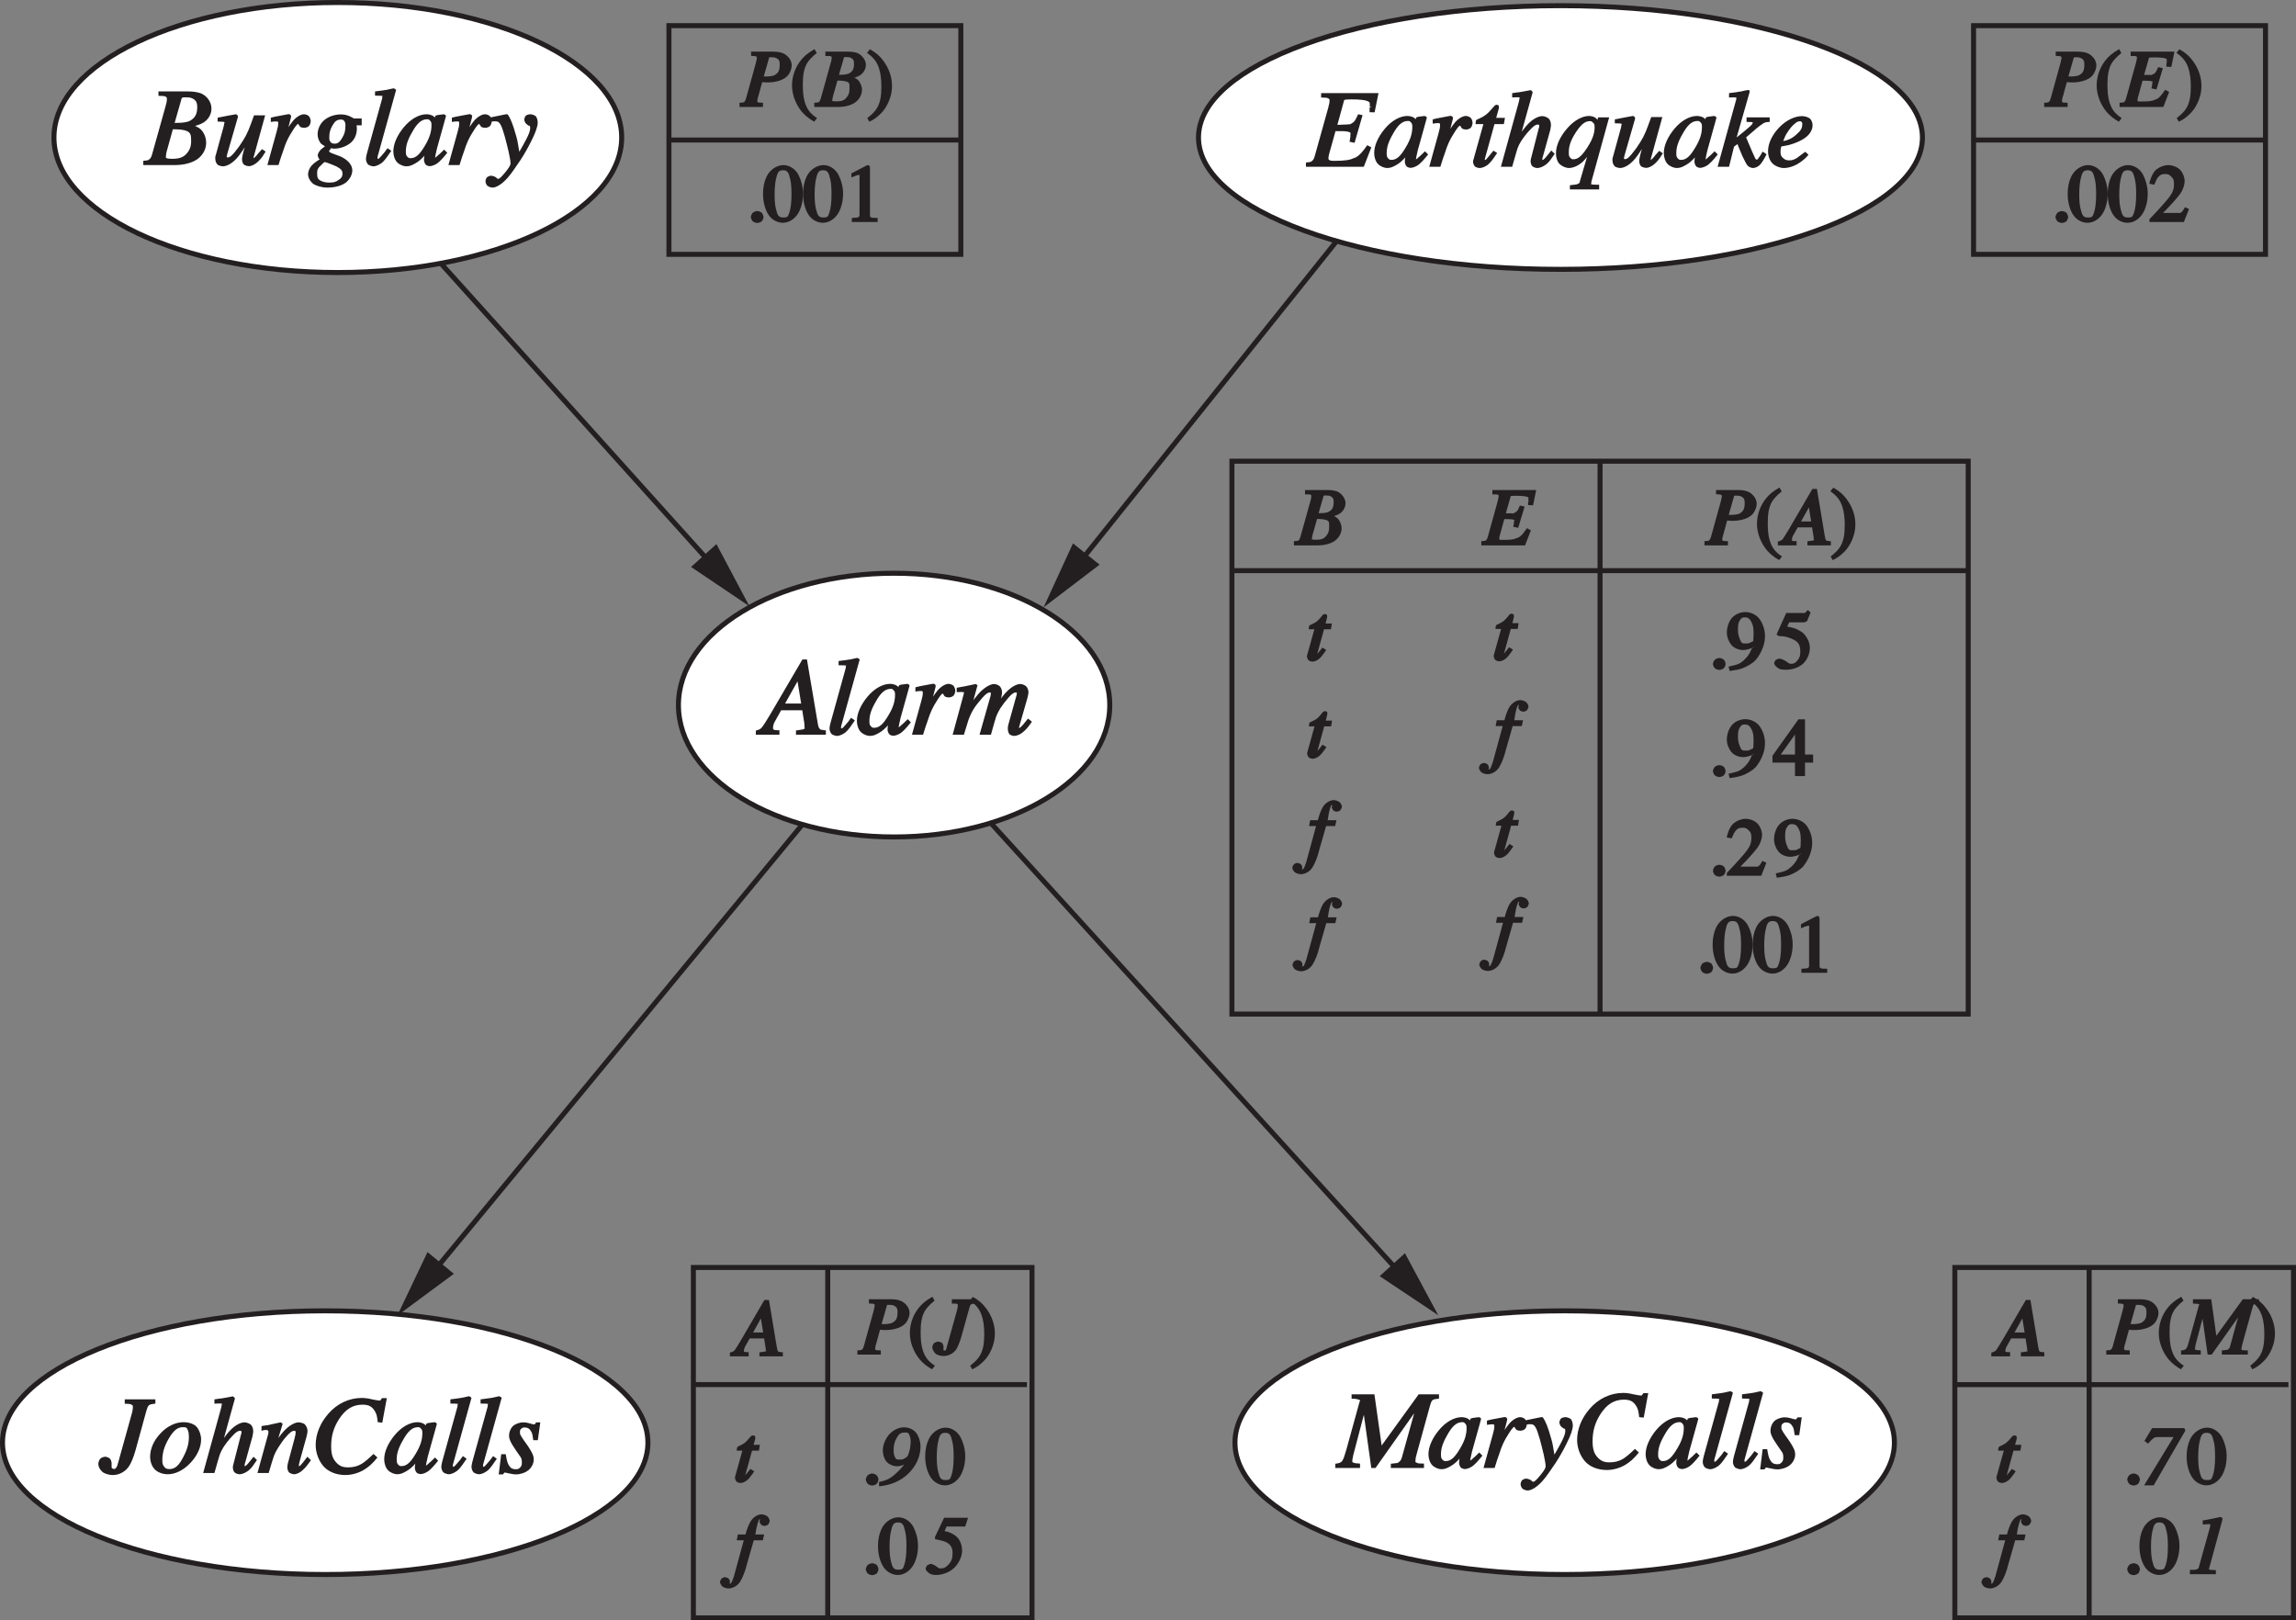 <?xml version="1.0" encoding="UTF-8"?>
<svg xmlns="http://www.w3.org/2000/svg" xmlns:xlink="http://www.w3.org/1999/xlink" width="229.44pt" height="161.93pt" viewBox="0 0 229.44 161.93" version="1.1">
<rect x="0" y="0" width="229.44" height="161.93" fill="#808080" stroke="none"/>
<defs>
<g>
<symbol overflow="visible" id="glyph0-0">
<path style="stroke:none;" d="M 5.797 -0.156 L 5.797 -5.609 L -0.062 -5.609 L -0.062 0 L 5.797 0 Z M 1.047 -0.875 L 1.047 -4.578 L 4.688 -4.578 L 4.688 -1.031 L 1.047 -1.031 Z M 1.047 -0.875 "/>
</symbol>
<symbol overflow="visible" id="glyph0-1">
<path style="stroke:none;" d="M 1.297 0.094 C 1.422 0.094 1.656 0.016 1.75 -0.078 C 1.828 -0.156 1.922 -0.375 1.922 -0.5 C 1.922 -0.625 1.828 -0.828 1.75 -0.922 C 1.656 -1.016 1.422 -1.094 1.297 -1.094 C 1.172 -1.094 0.938 -1.016 0.844 -0.922 C 0.766 -0.828 0.656 -0.625 0.656 -0.5 C 0.656 -0.375 0.766 -0.156 0.844 -0.078 C 0.938 0.016 1.172 0.094 1.297 0.094 Z M 1.297 0.094 "/>
</symbol>
<symbol overflow="visible" id="glyph0-2">
<path style="stroke:none;" d="M 1.906 -0.453 C 1.453 -0.453 1.328 -0.625 1.172 -1.281 C 1.078 -1.641 1.031 -2.125 1.031 -2.719 C 1.031 -3.344 1.078 -3.859 1.156 -4.234 C 1.312 -4.969 1.438 -5.172 1.875 -5.172 C 2.312 -5.172 2.438 -4.969 2.594 -4.266 C 2.688 -3.891 2.719 -3.391 2.719 -2.75 C 2.719 -1.953 2.641 -1.344 2.5 -0.922 C 2.359 -0.5 2.297 -0.453 1.906 -0.453 Z M 1.906 -5.688 C 1.234 -5.688 0.547 -5.203 0.234 -4.547 C 0 -4.062 -0.125 -3.484 -0.125 -2.812 C -0.125 -1.953 0.109 -1.156 0.469 -0.656 C 0.797 -0.188 1.359 0.078 1.859 0.078 C 2.609 0.078 3.328 -0.5 3.625 -1.375 C 3.797 -1.828 3.875 -2.312 3.875 -2.844 C 3.875 -3.5 3.688 -4.188 3.422 -4.703 C 3.094 -5.328 2.5 -5.688 1.906 -5.688 Z M 1.906 -5.688 "/>
</symbol>
<symbol overflow="visible" id="glyph0-3">
<path style="stroke:none;" d="M 2.375 -5.672 L 2.266 -5.672 L 0.703 -4.859 L 0.703 -4.453 C 0.984 -4.562 1.078 -4.609 1.188 -4.641 C 1.297 -4.688 1.391 -4.703 1.453 -4.703 C 1.562 -4.703 1.484 -4.719 1.516 -4.641 C 1.547 -4.578 1.516 -4.594 1.516 -4.469 L 1.516 -0.859 C 1.516 -0.625 1.516 -0.578 1.422 -0.5 C 1.328 -0.438 1.25 -0.438 0.75 -0.406 L 0.75 0 L 3.328 0 L 3.328 -0.406 C 2.844 -0.422 2.781 -0.406 2.672 -0.469 C 2.562 -0.516 2.562 -0.547 2.562 -0.75 L 2.562 -5.453 C 2.562 -5.469 2.516 -5.375 2.516 -5.375 L 2.562 -5.484 C 2.562 -5.5 2.5 -5.609 2.469 -5.672 Z M 2.375 -5.672 "/>
</symbol>
<symbol overflow="visible" id="glyph0-4">
<path style="stroke:none;" d="M 0.172 -2.156 C 0.172 -1.219 0.547 -0.266 1.156 0.484 C 1.531 0.922 2.016 1.266 2.391 1.469 L 2.672 1.109 C 1.969 0.656 1.641 0.188 1.422 -0.578 C 1.297 -1.031 1.25 -1.578 1.25 -2.266 C 1.25 -3.172 1.359 -3.797 1.656 -4.344 C 1.844 -4.656 2.141 -4.984 2.641 -5.391 L 2.422 -5.781 C 1.766 -5.406 1.375 -5.078 1.047 -4.656 C 0.5 -3.969 0.172 -3.062 0.172 -2.156 Z M 0.172 -2.156 "/>
</symbol>
<symbol overflow="visible" id="glyph0-5">
<path style="stroke:none;" d="M 2.453 -2.125 C 2.453 -3.016 2.125 -3.906 1.578 -4.625 C 1.234 -5.094 0.844 -5.438 0.25 -5.766 L -0.047 -5.406 C 0.625 -4.938 0.938 -4.516 1.156 -3.859 C 1.312 -3.375 1.391 -2.766 1.391 -2.031 C 1.391 -1.094 1.281 -0.453 0.953 0.109 C 0.766 0.422 0.469 0.734 -0.016 1.109 L 0.188 1.469 C 0.438 1.359 0.75 1.172 0.969 0.984 C 1.312 0.703 1.594 0.406 1.797 0.078 C 2 -0.234 2.203 -0.672 2.297 -1.031 C 2.406 -1.375 2.453 -1.734 2.453 -2.125 Z M 2.453 -2.125 "/>
</symbol>
<symbol overflow="visible" id="glyph0-6">
<path style="stroke:none;" d="M 0.234 0 L 3.484 0 L 4 -1.297 L 3.594 -1.484 C 3.422 -1.156 3.312 -1.016 3.203 -0.953 C 3.109 -0.891 3.078 -0.906 2.828 -0.906 L 1.406 -0.906 C 2.141 -1.656 2.781 -2.359 3.078 -2.766 C 3.375 -3.156 3.562 -3.688 3.562 -4.109 C 3.562 -4.5 3.375 -4.938 3.109 -5.219 C 2.828 -5.5 2.359 -5.688 1.906 -5.688 C 1.547 -5.688 1.078 -5.516 0.781 -5.281 C 0.469 -5.062 0.188 -4.531 0.031 -3.828 L 0.531 -3.734 C 0.719 -4.203 0.781 -4.297 0.891 -4.453 C 1.109 -4.719 1.266 -4.797 1.625 -4.797 C 1.922 -4.797 2.031 -4.734 2.234 -4.531 C 2.453 -4.344 2.5 -4.156 2.5 -3.766 C 2.5 -3.328 2.391 -2.984 2.047 -2.516 C 1.703 -2.062 1.062 -1.344 0.047 -0.281 L 0.047 0 Z M 0.234 0 "/>
</symbol>
<symbol overflow="visible" id="glyph1-0">
<path style="stroke:none;" d="M 6.312 -0.156 L 6.312 -5.516 L -0.266 -5.516 L -0.266 0 L 6.312 0 Z M 0.828 -0.875 L 0.828 -4.5 L 5.219 -4.5 L 5.219 -1.031 L 0.828 -1.031 Z M 0.828 -0.875 "/>
</symbol>
<symbol overflow="visible" id="glyph1-1">
<path style="stroke:none;" d="M 0 0 L 2.156 0 L 2.156 -0.422 C 1.766 -0.438 1.75 -0.422 1.656 -0.469 C 1.578 -0.516 1.594 -0.516 1.594 -0.641 C 1.594 -0.703 1.609 -0.781 1.641 -0.891 C 1.641 -0.938 1.672 -1.031 1.703 -1.109 L 2.078 -2.484 C 2.047 -2.484 2.156 -2.469 2.266 -2.469 C 2.391 -2.453 2.5 -2.453 2.609 -2.453 C 3.547 -2.453 4.328 -2.734 4.688 -3.203 C 4.875 -3.453 5.031 -3.844 5.031 -4.156 C 5.031 -4.688 4.609 -5.188 4.141 -5.375 C 3.875 -5.484 3.547 -5.531 3.141 -5.531 L 0.969 -5.531 L 0.969 -5.109 C 1.375 -5.078 1.391 -5.094 1.469 -5.047 C 1.547 -5 1.547 -5.031 1.547 -4.891 C 1.547 -4.875 1.547 -4.844 1.531 -4.812 C 1.531 -4.797 1.531 -4.75 1.516 -4.719 L 1.453 -4.422 L 0.469 -0.875 C 0.391 -0.625 0.359 -0.562 0.25 -0.484 C 0.172 -0.438 0.188 -0.453 -0.188 -0.422 L -0.188 0 Z M 2.203 -2.938 L 2.766 -4.906 C 2.781 -5.016 2.641 -4.922 2.719 -4.938 C 2.781 -4.969 2.875 -4.969 2.984 -4.969 C 3.297 -4.969 3.422 -4.938 3.609 -4.812 C 3.797 -4.672 3.828 -4.547 3.828 -4.203 C 3.828 -3.641 3.688 -3.375 3.266 -3.156 L 3.406 -3.203 C 3.172 -3.109 2.875 -3.047 2.484 -3.047 C 2.375 -3.047 2.266 -3.047 2.203 -3.062 C 2.125 -3.062 2.078 -3.078 2.234 -3.062 Z M 2.203 -2.938 "/>
</symbol>
<symbol overflow="visible" id="glyph1-2">
<path style="stroke:none;" d="M 2.156 -3.062 L 2.688 -4.906 C 2.703 -5 2.688 -4.938 2.75 -4.969 C 2.812 -5.016 2.797 -4.984 2.969 -4.984 C 3.25 -4.984 3.344 -4.953 3.5 -4.844 C 3.672 -4.719 3.703 -4.609 3.703 -4.312 C 3.703 -3.797 3.562 -3.531 3.172 -3.344 L 3.297 -3.391 C 3.078 -3.266 2.75 -3.219 2.344 -3.219 L 2.203 -3.219 Z M 1.922 -0.562 C 1.75 -0.562 1.641 -0.578 1.562 -0.594 C 1.422 -0.641 1.547 -0.594 1.547 -0.734 C 1.547 -0.781 1.547 -0.812 1.562 -0.859 C 1.562 -0.891 1.578 -0.938 1.578 -0.984 L 2.047 -2.641 C 2.469 -2.641 2.828 -2.594 3.016 -2.516 C 3.297 -2.391 3.25 -2.25 3.25 -1.812 C 3.25 -1.438 3.188 -1.203 2.938 -0.922 C 2.703 -0.641 2.453 -0.562 1.922 -0.562 Z M -0.078 0 L 2.141 0 C 2.812 0 3.484 -0.188 3.859 -0.484 C 4.25 -0.781 4.5 -1.25 4.5 -1.703 C 4.5 -2.078 4.312 -2.5 4.078 -2.719 C 3.938 -2.844 3.594 -3.016 3.328 -3.109 L 3.328 -2.812 C 3.688 -2.891 4.094 -3.031 4.281 -3.156 C 4.656 -3.375 4.891 -3.812 4.891 -4.219 C 4.891 -4.703 4.484 -5.203 4.047 -5.391 C 3.766 -5.484 3.453 -5.531 3.109 -5.531 L 0.844 -5.531 L 0.844 -5.094 C 1.281 -5.094 1.297 -5.109 1.391 -5.062 C 1.484 -5.016 1.469 -5.031 1.469 -4.891 C 1.469 -4.828 1.453 -4.75 1.438 -4.625 C 1.422 -4.562 1.406 -4.5 1.375 -4.406 L 0.391 -0.875 C 0.312 -0.625 0.281 -0.562 0.172 -0.484 C 0.109 -0.438 0.109 -0.453 -0.266 -0.422 L -0.266 0 Z M -0.078 0 "/>
</symbol>
<symbol overflow="visible" id="glyph1-3">
<path style="stroke:none;" d="M -0.016 0 L 4.172 0 L 4.75 -1.5 L 4.359 -1.719 C 3.969 -1.172 3.797 -0.922 3.484 -0.781 L 3.359 -0.734 C 3.047 -0.578 2.672 -0.547 1.953 -0.547 C 1.719 -0.547 1.688 -0.531 1.594 -0.609 C 1.562 -0.641 1.594 -0.609 1.594 -0.688 C 1.594 -0.734 1.594 -0.781 1.609 -0.828 C 1.609 -0.875 1.625 -0.922 1.641 -0.984 L 2.094 -2.625 L 2.406 -2.625 C 2.734 -2.625 2.953 -2.594 3.078 -2.547 C 3.188 -2.5 3.062 -2.531 3.062 -2.375 C 3.062 -2.328 3.062 -2.281 3.062 -2.25 C 3.047 -2.219 3.031 -2.125 2.984 -1.859 L 3.484 -1.75 L 4.125 -3.875 L 3.656 -3.984 C 3.406 -3.453 3.453 -3.391 2.938 -3.172 C 3.031 -3.203 2.734 -3.219 2.25 -3.203 L 2.734 -4.906 C 2.75 -4.984 2.625 -4.891 2.688 -4.922 C 2.766 -4.938 2.938 -4.953 3.203 -4.953 C 3.812 -4.953 4.203 -4.922 4.406 -4.844 C 4.594 -4.75 4.5 -4.734 4.484 -4.469 L 4.859 -4.469 C 4.859 -4.484 4.484 -4.469 4.484 -4.391 C 4.484 -4.312 4.469 -4.25 4.469 -4.031 L 4.969 -4 L 5.281 -5.531 L 0.906 -5.531 L 0.906 -5.094 C 1.312 -5.094 1.344 -5.109 1.438 -5.062 C 1.531 -5.016 1.531 -5.031 1.531 -4.906 C 1.531 -4.844 1.516 -4.781 1.5 -4.703 C 1.484 -4.625 1.453 -4.531 1.438 -4.422 L 0.453 -0.875 C 0.375 -0.625 0.344 -0.562 0.234 -0.484 C 0.156 -0.438 0.172 -0.453 -0.203 -0.422 L -0.203 0 Z M -0.016 0 "/>
</symbol>
<symbol overflow="visible" id="glyph2-0">
<path style="stroke:none;" d="M 8.484 -0.125 L 8.484 -7.359 L -0.266 -7.359 L -0.266 0 L 8.484 0 Z M 1.031 -1.109 L 1.031 -6.109 L 7.188 -6.109 L 7.188 -1.25 L 1.031 -1.25 Z M 1.031 -1.109 "/>
</symbol>
<symbol overflow="visible" id="glyph2-1">
<path style="stroke:none;" d="M 2.328 -2.859 L 3.906 -5.672 L 3.641 -5.781 L 4.078 -3.109 L 2.453 -3.109 Z M -0.297 0 L 1.906 0 L 1.906 -0.438 C 1.516 -0.453 1.438 -0.438 1.359 -0.5 C 1.266 -0.547 1.266 -0.547 1.266 -0.688 C 1.266 -0.797 1.281 -0.938 1.344 -1.094 C 1.375 -1.188 1.375 -1.188 1.422 -1.266 L 2.078 -2.438 L 4.188 -2.438 L 4.391 -1.156 C 4.391 -1.125 4.391 -1.062 4.406 -1.016 C 4.406 -0.938 4.406 -0.891 4.406 -0.844 C 4.406 -0.625 4.5 -0.625 4.344 -0.562 C 4.25 -0.516 4.047 -0.484 3.562 -0.422 L 3.562 0 L 6.547 0 L 6.547 -0.422 C 6.094 -0.484 6 -0.484 5.922 -0.594 C 5.828 -0.688 5.781 -0.844 5.719 -1.234 L 4.656 -7.516 L 4.203 -7.516 L 1 -2.047 C 0.578 -1.328 0.297 -0.906 0.156 -0.734 C 0.016 -0.578 -0.047 -0.516 -0.453 -0.406 L -0.453 0 Z M -0.297 0 "/>
</symbol>
<symbol overflow="visible" id="glyph2-2">
<path style="stroke:none;" d="M 0.406 -1.266 C 0.375 -1.141 0.344 -1.047 0.328 -0.953 C 0.297 -0.797 0.281 -0.688 0.281 -0.594 C 0.281 -0.375 0.406 -0.109 0.547 -0.016 C 0.656 0.047 0.891 0.125 1.016 0.125 C 1.312 0.125 1.719 -0.062 2.016 -0.359 C 2.188 -0.531 2.422 -0.844 2.812 -1.422 L 2.438 -1.688 C 2.219 -1.375 2.047 -1.156 1.828 -0.922 C 1.625 -0.688 1.578 -0.625 1.453 -0.625 C 1.375 -0.625 1.484 -0.516 1.469 -0.562 C 1.406 -0.703 1.438 -0.656 1.438 -0.734 C 1.438 -0.766 1.438 -0.797 1.438 -0.828 C 1.438 -0.859 1.469 -0.953 1.516 -1.109 L 3.297 -7.516 C 3.203 -7.609 3.078 -7.672 3.047 -7.672 C 2.766 -7.609 2.516 -7.562 2.328 -7.516 C 2.266 -7.5 2.125 -7.484 1.906 -7.453 C 1.703 -7.422 1.516 -7.406 1.188 -7.359 L 1.188 -6.938 C 1.641 -6.938 1.828 -6.922 1.938 -6.906 C 2.016 -6.875 1.906 -6.922 1.906 -6.812 C 1.906 -6.781 1.906 -6.75 1.906 -6.703 C 1.906 -6.656 1.891 -6.609 1.875 -6.562 Z M 0.406 -1.266 "/>
</symbol>
<symbol overflow="visible" id="glyph2-3">
<path style="stroke:none;" d="M 3.812 -3.969 C 3.812 -3.328 3.625 -2.719 3.156 -1.938 C 2.656 -1.094 2.266 -0.688 1.734 -0.688 C 1.547 -0.688 1.516 -0.719 1.391 -0.844 C 1.266 -0.984 1.25 -1.094 1.25 -1.375 C 1.25 -1.938 1.422 -2.5 1.875 -3.281 C 2.359 -4.156 2.797 -4.578 3.375 -4.578 C 3.547 -4.578 3.562 -4.547 3.688 -4.422 C 3.797 -4.297 3.812 -4.219 3.812 -3.969 Z M 3.328 -5.078 C 2.578 -5.078 1.734 -4.609 1.047 -3.781 C 0.375 -2.969 0 -2.109 0 -1.359 C 0 -0.938 0.156 -0.5 0.391 -0.266 C 0.625 -0.031 1.016 0.125 1.297 0.125 C 1.453 0.125 1.641 0.094 1.828 0.016 C 2.047 -0.078 2.406 -0.266 2.672 -0.5 C 2.891 -0.688 3.078 -0.875 3.219 -1.094 C 3.375 -1.297 3.469 -1.438 3.547 -1.547 L 3.266 -1.656 C 3.219 -1.484 3.188 -1.281 3.125 -1.047 C 3.078 -0.812 3.062 -0.625 3.062 -0.5 C 3.062 -0.375 3.141 -0.156 3.219 -0.062 C 3.281 0.031 3.5 0.109 3.641 0.109 C 3.844 0.109 4.172 -0.016 4.391 -0.172 C 4.625 -0.344 4.938 -0.656 5.391 -1.234 L 5.078 -1.547 L 4.609 -1.094 C 4.562 -1.047 4.516 -1.016 4.469 -0.984 C 4.438 -0.938 4.406 -0.906 4.375 -0.891 L 4.281 -0.812 C 4.219 -0.766 4.188 -0.734 4.141 -0.719 C 4.109 -0.688 4.188 -0.734 4.156 -0.734 C 4.109 -0.734 4.188 -0.688 4.172 -0.719 C 4.141 -0.734 4.172 -0.688 4.172 -0.734 C 4.172 -0.797 4.234 -1.125 4.359 -1.656 C 4.438 -1.953 4.547 -2.312 4.656 -2.719 L 5.188 -4.625 C 5.156 -4.578 5.219 -4.719 5.219 -4.734 C 5.219 -4.766 5.234 -4.797 5.25 -4.844 C 5.25 -4.875 5.25 -4.891 5.25 -4.953 C 5.203 -5.016 5.078 -5.078 5.031 -5.078 L 4.438 -5 C 4.391 -5 4.234 -4.938 4.219 -4.938 C 4.219 -4.922 4.156 -4.781 4.141 -4.75 L 4.031 -4.344 L 4.344 -4.344 L 4.312 -4.422 C 4.266 -4.547 4.156 -4.75 4.078 -4.828 C 3.938 -4.969 3.609 -5.078 3.328 -5.078 Z M 3.328 -5.078 "/>
</symbol>
<symbol overflow="visible" id="glyph2-4">
<path style="stroke:none;" d="M 2.219 -5.094 C 2.203 -5.094 2.031 -5.062 1.703 -5 C 1.375 -4.938 1.078 -4.875 0.797 -4.828 L 0.422 -4.734 L 0.422 -4.312 C 0.672 -4.344 0.75 -4.359 0.812 -4.359 C 0.875 -4.359 0.922 -4.359 0.969 -4.359 C 1.094 -4.359 1.078 -4.375 1.125 -4.328 C 1.172 -4.25 1.156 -4.281 1.156 -4.172 C 1.156 -4.078 1.156 -3.969 1.125 -3.828 C 1.094 -3.688 1.047 -3.516 1 -3.328 L 0.078 0 L 1.188 0 C 1.391 -0.656 1.516 -1.047 1.625 -1.328 C 1.766 -1.781 1.906 -2.156 2.031 -2.422 C 2.234 -2.859 2.438 -3.188 2.688 -3.578 C 2.953 -3.953 3.047 -4.109 3.188 -4.109 C 3.219 -4.109 3.109 -4.141 3.141 -4.125 C 3.156 -4.109 3.172 -4.109 3.188 -4.078 L 3.25 -3.969 C 3.281 -3.906 3.328 -3.859 3.375 -3.812 C 3.438 -3.766 3.641 -3.719 3.75 -3.719 C 3.906 -3.719 4.141 -3.797 4.234 -3.906 C 4.328 -4 4.406 -4.234 4.406 -4.391 C 4.406 -4.547 4.328 -4.766 4.234 -4.875 C 4.141 -4.984 3.906 -5.078 3.734 -5.078 C 3.438 -5.078 2.984 -4.828 2.641 -4.422 C 2.297 -4 2.016 -3.547 1.734 -3.016 L 1.578 -2.703 L 1.906 -2.703 L 2.438 -4.781 C 2.406 -4.703 2.438 -4.828 2.453 -4.859 C 2.453 -4.891 2.406 -5 2.391 -5.016 C 2.375 -5.031 2.25 -5.094 2.219 -5.094 Z M 2.219 -5.094 "/>
</symbol>
<symbol overflow="visible" id="glyph2-5">
<path style="stroke:none;" d="M 4.078 -5.062 C 3.703 -5.062 3.156 -4.75 2.656 -4.25 C 2.297 -3.859 1.938 -3.391 1.531 -2.812 L 1.797 -2.719 L 2.406 -4.938 L 2.234 -5.062 C 1.422 -4.891 0.844 -4.766 0.328 -4.688 L 0.328 -4.25 C 0.766 -4.281 0.938 -4.266 1.047 -4.234 C 1.141 -4.219 1.031 -4.25 1.031 -4.109 C 1.031 -4.078 1.016 -4.047 1.016 -4 C 1.016 -3.969 1 -3.938 0.984 -3.891 L -0.078 0 L 1.047 0 C 1.266 -0.734 1.406 -1.188 1.516 -1.516 C 1.719 -2.031 1.875 -2.344 2.078 -2.656 C 2.297 -2.984 2.578 -3.328 2.906 -3.703 C 3.25 -4.078 3.422 -4.219 3.656 -4.219 C 3.734 -4.219 3.688 -4.234 3.719 -4.188 C 3.75 -4.141 3.734 -4.172 3.734 -4.078 C 3.734 -4.047 3.781 -4.109 3.719 -4 C 3.719 -3.969 3.719 -3.938 3.719 -3.906 L 2.609 0 L 3.75 0 C 4.016 -0.984 4.188 -1.547 4.266 -1.797 C 4.359 -2.047 4.469 -2.266 4.688 -2.641 C 4.922 -3 5.203 -3.359 5.516 -3.719 C 5.844 -4.078 6.016 -4.219 6.25 -4.219 C 6.328 -4.219 6.266 -4.234 6.312 -4.188 C 6.359 -4.141 6.328 -4.172 6.328 -4.094 C 6.328 -4.062 6.375 -4.125 6.312 -4 C 6.312 -3.969 6.312 -3.938 6.297 -3.906 L 5.469 -0.938 C 5.469 -0.859 5.453 -0.797 5.438 -0.734 C 5.438 -0.672 5.438 -0.609 5.438 -0.547 C 5.438 -0.344 5.531 -0.094 5.641 0 C 5.719 0.047 5.938 0.125 6.062 0.125 C 6.312 0.125 6.672 -0.016 6.922 -0.234 C 7.188 -0.438 7.453 -0.734 7.703 -1.094 L 7.844 -1.297 L 7.453 -1.609 C 7.156 -1.234 7.031 -1.094 6.984 -1.031 C 6.938 -0.984 6.875 -0.922 6.812 -0.844 C 6.734 -0.766 6.672 -0.719 6.625 -0.688 C 6.578 -0.656 6.641 -0.688 6.578 -0.688 C 6.5 -0.688 6.609 -0.562 6.562 -0.688 C 6.516 -0.766 6.562 -0.703 6.562 -0.766 L 7.391 -3.656 C 7.453 -3.938 7.5 -4.125 7.5 -4.219 C 7.5 -4.453 7.391 -4.734 7.25 -4.844 C 7.109 -4.969 6.859 -5.062 6.672 -5.062 C 6.281 -5.062 5.719 -4.734 5.203 -4.172 C 4.922 -3.859 4.578 -3.406 4.188 -2.797 L 4.469 -2.703 C 4.609 -3.172 4.719 -3.516 4.781 -3.719 C 4.828 -3.938 4.859 -4.109 4.859 -4.219 C 4.859 -4.5 4.734 -4.781 4.562 -4.891 C 4.453 -4.969 4.219 -5.062 4.078 -5.062 Z M 4.078 -5.062 "/>
</symbol>
<symbol overflow="visible" id="glyph2-6">
<path style="stroke:none;" d="M -0.016 0 L 5.594 0 L 6.344 -1.938 L 5.938 -2.156 C 5.469 -1.484 5.156 -1.125 4.734 -0.906 L 4.609 -0.875 C 4.203 -0.656 3.625 -0.594 2.656 -0.594 C 2.328 -0.594 2.219 -0.609 2.109 -0.703 C 2.047 -0.766 2.062 -0.75 2.062 -0.859 C 2.062 -0.922 2.078 -0.984 2.078 -1.047 C 2.094 -1.125 2.109 -1.188 2.125 -1.266 L 2.766 -3.562 L 3.266 -3.562 C 3.719 -3.562 4 -3.531 4.172 -3.453 C 4.328 -3.391 4.25 -3.359 4.25 -3.141 C 4.25 -3.078 4.25 -3.031 4.25 -2.984 C 4.234 -2.938 4.219 -2.812 4.172 -2.5 L 4.672 -2.391 L 5.469 -5.156 L 5.031 -5.25 C 4.719 -4.609 4.688 -4.469 4.219 -4.25 C 4.172 -4.234 3.719 -4.219 2.953 -4.188 L 3.609 -6.578 C 3.641 -6.703 3.562 -6.641 3.656 -6.672 C 3.75 -6.719 3.984 -6.734 4.359 -6.734 C 5.172 -6.734 5.719 -6.672 5.969 -6.562 C 6.234 -6.453 6.203 -6.359 6.188 -6 L 6.5 -6 C 6.5 -6.016 6.188 -5.984 6.172 -5.891 C 6.172 -5.781 6.172 -5.688 6.172 -5.453 L 6.672 -5.438 L 7.062 -7.359 L 1.328 -7.359 L 1.328 -6.922 C 1.797 -6.906 1.891 -6.906 2.016 -6.844 C 2.156 -6.781 2.172 -6.75 2.172 -6.578 C 2.172 -6.5 2.156 -6.422 2.141 -6.312 C 2.109 -6.219 2.078 -6.078 2.047 -5.922 L 0.703 -1.109 C 0.609 -0.766 0.531 -0.656 0.375 -0.547 C 0.281 -0.469 0.234 -0.469 -0.188 -0.422 L -0.188 0 Z M -0.016 0 "/>
</symbol>
<symbol overflow="visible" id="glyph2-7">
<path style="stroke:none;" d="M 0.234 -0.484 C 0.234 -0.359 0.312 -0.156 0.406 -0.047 C 0.484 0.047 0.734 0.125 0.906 0.125 C 1.125 0.125 1.438 0 1.688 -0.188 C 1.906 -0.359 2.172 -0.672 2.469 -1.125 L 2.641 -1.375 L 2.266 -1.609 C 1.953 -1.234 1.797 -1.016 1.703 -0.922 C 1.531 -0.734 1.531 -0.688 1.438 -0.688 C 1.375 -0.688 1.469 -0.594 1.422 -0.688 C 1.375 -0.797 1.406 -0.766 1.422 -0.828 L 2.375 -4.266 L 3.312 -4.266 L 3.422 -4.891 L 2.547 -4.891 L 2.828 -5.906 C 2.797 -5.828 2.797 -6.047 2.828 -5.969 C 2.828 -6 2.797 -6.109 2.781 -6.141 C 2.766 -6.141 2.625 -6.188 2.594 -6.203 C 2.578 -6.203 2.438 -6.156 2.422 -6.141 C 2.406 -6.141 2.406 -6.125 2.391 -6.109 L 2.297 -6 C 1.969 -5.609 1.688 -5.328 1.5 -5.188 C 1.297 -5.047 1.141 -4.938 0.766 -4.781 C 0.719 -4.766 0.562 -4.688 0.547 -4.672 C 0.531 -4.641 0.484 -4.484 0.484 -4.266 L 1.266 -4.266 L 0.266 -0.688 C 0.25 -0.656 0.25 -0.609 0.234 -0.578 C 0.234 -0.531 0.234 -0.5 0.234 -0.484 Z M 0.234 -0.484 "/>
</symbol>
<symbol overflow="visible" id="glyph2-8">
<path style="stroke:none;" d="M 1.297 -6.938 C 1.578 -6.953 1.766 -6.953 1.859 -6.922 C 1.953 -6.891 1.844 -6.922 1.844 -6.766 C 1.844 -6.75 1.828 -6.719 1.828 -6.672 C 1.828 -6.641 1.828 -6.609 1.812 -6.562 L 0 0 L 1.125 0 C 1.406 -1.016 1.578 -1.578 1.656 -1.828 C 1.75 -2.078 1.828 -2.25 2 -2.531 C 2.25 -2.922 2.547 -3.312 2.906 -3.688 C 3.266 -4.078 3.469 -4.219 3.688 -4.219 C 3.781 -4.219 3.734 -4.234 3.797 -4.188 C 3.844 -4.141 3.828 -4.156 3.828 -4.078 C 3.828 -4.047 3.828 -4 3.828 -3.984 C 3.812 -3.953 3.859 -4.016 3.797 -3.906 L 3 -0.797 C 2.984 -0.734 2.969 -0.688 2.969 -0.656 C 2.969 -0.625 2.969 -0.578 2.969 -0.516 C 2.969 -0.359 3.047 -0.125 3.156 -0.047 C 3.25 0.047 3.484 0.125 3.625 0.125 C 3.938 0.125 4.359 -0.062 4.672 -0.375 C 4.844 -0.531 5.047 -0.797 5.375 -1.297 L 5.031 -1.625 C 4.688 -1.172 4.5 -0.969 4.422 -0.875 C 4.266 -0.719 4.25 -0.688 4.141 -0.688 C 4.094 -0.688 4.172 -0.656 4.141 -0.688 C 4.109 -0.719 4.141 -0.656 4.141 -0.734 C 4.141 -0.766 4.141 -0.844 4.156 -0.906 C 4.172 -0.969 4.188 -1.031 4.219 -1.109 L 4.922 -3.641 C 4.938 -3.719 4.969 -3.812 4.969 -3.922 C 5 -4.031 5 -4.109 5 -4.188 C 5 -4.453 4.891 -4.75 4.719 -4.859 C 4.578 -4.969 4.297 -5.062 4.141 -5.062 C 3.719 -5.062 3.156 -4.75 2.672 -4.234 C 2.391 -3.938 2.031 -3.453 1.578 -2.797 L 1.859 -2.703 L 3.172 -7.438 C 3.172 -7.469 3.109 -7.594 2.969 -7.656 C 2.938 -7.656 2.906 -7.656 2.875 -7.641 C 2.844 -7.641 2.625 -7.594 2.203 -7.516 C 2.109 -7.5 1.984 -7.484 1.844 -7.453 C 1.703 -7.438 1.516 -7.422 1.125 -7.359 L 1.125 -6.922 Z M 1.297 -6.938 "/>
</symbol>
<symbol overflow="visible" id="glyph2-9">
<path style="stroke:none;" d="M 3.391 -5.078 C 2.703 -5.078 1.891 -4.641 1.188 -3.828 C 0.484 -3.016 0.078 -2.125 0.078 -1.359 C 0.078 -0.875 0.234 -0.438 0.484 -0.234 C 0.734 -0.016 1.109 0.125 1.359 0.125 C 1.797 0.125 2.328 -0.109 2.766 -0.516 C 3 -0.734 3.297 -1.125 3.672 -1.656 L 3.406 -1.75 L 2.484 1.391 C 2.422 1.609 2.484 1.625 2.203 1.734 C 2.125 1.781 1.984 1.781 1.469 1.844 L 1.469 2.266 L 4.391 2.266 L 4.391 1.797 C 3.938 1.797 3.75 1.781 3.656 1.766 C 3.516 1.719 3.609 1.766 3.609 1.625 C 3.609 1.609 3.609 1.578 3.609 1.562 C 3.609 1.547 3.609 1.531 3.609 1.516 L 5.391 -4.938 L 4.297 -4.938 L 4.078 -4.297 L 4.391 -4.297 C 4.312 -4.516 4.188 -4.75 4.109 -4.828 C 3.969 -4.969 3.656 -5.078 3.391 -5.078 Z M 3.938 -3.938 C 3.938 -3.328 3.719 -2.719 3.219 -1.938 C 2.688 -1.125 2.312 -0.75 1.828 -0.75 C 1.672 -0.75 1.641 -0.766 1.516 -0.891 C 1.375 -1.016 1.359 -1.141 1.359 -1.453 C 1.359 -2.062 1.547 -2.641 2.031 -3.391 C 2.547 -4.188 2.953 -4.562 3.469 -4.562 C 3.609 -4.562 3.641 -4.547 3.766 -4.422 C 3.906 -4.312 3.938 -4.219 3.938 -3.938 Z M 3.938 -3.938 "/>
</symbol>
<symbol overflow="visible" id="glyph2-10">
<path style="stroke:none;" d="M 0.344 -0.984 C 0.312 -0.906 0.297 -0.844 0.297 -0.797 C 0.297 -0.75 0.297 -0.688 0.297 -0.625 C 0.297 -0.359 0.422 -0.094 0.609 0.016 C 0.703 0.062 0.938 0.125 1.047 0.125 C 1.484 0.125 2.047 -0.203 2.547 -0.797 C 2.828 -1.125 3.219 -1.719 3.703 -2.547 L 3.422 -2.438 L 3.328 -2.141 C 3.234 -1.766 3.156 -1.469 3.078 -1.219 C 3.047 -1.078 3.016 -0.953 3 -0.844 C 2.984 -0.734 2.969 -0.641 2.969 -0.547 C 2.969 -0.375 3.062 -0.125 3.156 -0.047 C 3.266 0.031 3.5 0.109 3.656 0.109 C 3.969 0.109 4.391 -0.125 4.734 -0.516 C 4.922 -0.703 5.078 -0.938 5.328 -1.344 L 4.969 -1.594 C 4.75 -1.344 4.641 -1.234 4.578 -1.156 C 4.484 -1.016 4.406 -0.938 4.375 -0.906 C 4.297 -0.812 4.219 -0.75 4.156 -0.703 C 4.109 -0.672 4.172 -0.688 4.109 -0.688 C 4.078 -0.688 4.141 -0.656 4.109 -0.688 C 4.094 -0.734 4.125 -0.672 4.125 -0.719 C 4.125 -0.766 4.141 -0.797 4.141 -0.875 C 4.172 -0.922 4.188 -0.984 4.203 -1.062 L 5.281 -4.969 L 4.172 -4.969 C 3.906 -4.219 3.734 -3.797 3.625 -3.516 C 3.438 -3.078 3.281 -2.781 3.062 -2.438 C 2.812 -2.031 2.531 -1.641 2.219 -1.266 C 1.906 -0.906 1.766 -0.766 1.547 -0.766 C 1.484 -0.766 1.516 -0.734 1.484 -0.781 C 1.438 -0.844 1.438 -0.797 1.438 -0.875 C 1.438 -0.906 1.453 -0.938 1.469 -0.984 C 1.484 -1.031 1.484 -1.109 1.516 -1.188 L 2.547 -4.766 L 2.562 -4.859 C 2.562 -4.859 2.516 -4.984 2.5 -5 C 2.484 -5.031 2.359 -5.078 2.344 -5.078 L 1.484 -4.922 L 0.531 -4.734 L 0.531 -4.344 C 0.938 -4.344 1.125 -4.328 1.203 -4.297 C 1.297 -4.25 1.188 -4.297 1.188 -4.141 C 1.188 -4.109 1.172 -4.078 1.172 -4.047 C 1.156 -4 1.156 -3.969 1.156 -3.938 Z M 0.344 -0.984 "/>
</symbol>
<symbol overflow="visible" id="glyph2-11">
<path style="stroke:none;" d="M 1.125 -0.125 L 1.594 -2.016 L 1.938 -2.266 C 1.969 -2.172 2.078 -1.891 2.188 -1.641 C 2.297 -1.391 2.375 -1.172 2.453 -1.016 C 2.656 -0.578 2.859 -0.203 2.969 -0.094 C 3.094 0.031 3.344 0.125 3.484 0.125 C 3.719 0.125 4.016 -0.016 4.188 -0.203 C 4.359 -0.391 4.562 -0.688 4.844 -1.25 L 4.453 -1.516 C 4.25 -1.156 4.141 -0.984 4.062 -0.906 C 3.953 -0.75 3.969 -0.719 3.859 -0.719 C 3.75 -0.719 3.734 -0.797 3.641 -0.984 C 3.547 -1.156 3.266 -1.844 2.797 -2.938 C 3.609 -3.656 4.156 -4.109 4.391 -4.25 C 4.609 -4.422 4.734 -4.469 5.156 -4.484 L 5.156 -4.938 L 2.844 -4.938 L 2.844 -4.484 C 3.266 -4.469 3.438 -4.469 3.5 -4.438 C 3.578 -4.422 3.453 -4.5 3.453 -4.406 C 3.453 -4.281 3.359 -4.188 3.078 -3.938 C 2.797 -3.688 2.25 -3.25 1.453 -2.609 L 1.734 -2.516 L 3.156 -7.484 L 3.109 -7.672 C 2.969 -7.672 2.859 -7.656 2.641 -7.609 C 2.438 -7.562 2.188 -7.5 2.234 -7.516 C 2.172 -7.516 2.031 -7.5 1.828 -7.453 C 1.656 -7.438 1.453 -7.406 1.094 -7.359 L 1.094 -6.922 C 1.547 -6.953 1.734 -6.938 1.828 -6.906 C 1.922 -6.875 1.797 -6.906 1.797 -6.75 C 1.797 -6.719 1.844 -6.781 1.797 -6.656 C 1.797 -6.625 1.781 -6.594 1.766 -6.562 L -0.047 0 L 1.094 0 Z M 1.125 -0.125 "/>
</symbol>
<symbol overflow="visible" id="glyph2-12">
<path style="stroke:none;" d="M 0.172 -1.547 C 0.172 -1.047 0.359 -0.578 0.641 -0.312 C 0.922 -0.047 1.375 0.125 1.75 0.125 C 2.281 0.125 2.906 -0.094 3.438 -0.484 C 3.734 -0.688 3.969 -0.906 4.219 -1.203 L 3.891 -1.5 C 3.438 -1.156 3.188 -0.969 3.031 -0.859 C 2.719 -0.688 2.562 -0.641 2.297 -0.641 C 2.016 -0.641 1.891 -0.688 1.688 -0.859 C 1.484 -1.031 1.422 -1.172 1.422 -1.484 C 1.422 -1.625 1.438 -1.734 1.438 -1.812 C 1.469 -1.906 1.5 -2.016 1.516 -2.047 L 1.688 -2.062 C 2.359 -2.156 3.094 -2.406 3.688 -2.766 C 4.297 -3.125 4.625 -3.656 4.625 -4.156 C 4.625 -4.406 4.5 -4.703 4.344 -4.828 C 4.188 -4.953 3.844 -5.062 3.578 -5.062 C 2.828 -5.062 1.969 -4.641 1.281 -3.922 C 0.578 -3.188 0.172 -2.328 0.172 -1.547 Z M 1.625 -2.406 C 1.688 -2.578 1.75 -2.734 1.812 -2.875 C 1.922 -3.156 2.031 -3.328 2.219 -3.609 C 2.391 -3.859 2.578 -4.078 2.812 -4.281 C 3.031 -4.469 3.156 -4.547 3.375 -4.547 C 3.5 -4.547 3.469 -4.531 3.547 -4.453 C 3.609 -4.375 3.594 -4.359 3.594 -4.234 C 3.594 -3.859 3.422 -3.578 3 -3.219 C 2.578 -2.828 2.141 -2.641 1.672 -2.562 Z M 1.625 -2.406 "/>
</symbol>
<symbol overflow="visible" id="glyph2-13">
<path style="stroke:none;" d="M -0.109 0 L 2.203 0 L 2.203 -0.438 C 1.828 -0.453 1.656 -0.484 1.547 -0.531 C 1.375 -0.609 1.438 -0.609 1.438 -0.797 C 1.438 -0.859 1.453 -0.938 1.484 -1.047 C 1.5 -1.156 1.516 -1.266 1.547 -1.359 L 2.719 -5.828 L 2.516 -5.828 L 3.328 0 L 3.75 0 L 8 -6.016 L 7.766 -6.016 L 6.375 -1.016 C 6.281 -0.734 6.172 -0.625 5.922 -0.484 C 5.969 -0.516 5.75 -0.469 5.281 -0.422 L 5.281 0 L 8.594 0 L 8.594 -0.438 C 8.141 -0.453 8.031 -0.438 7.922 -0.5 C 7.656 -0.609 7.75 -0.594 7.75 -0.781 C 7.75 -0.875 7.75 -0.969 7.781 -1.062 C 7.812 -1.172 7.844 -1.297 7.875 -1.438 L 9.203 -6.25 C 9.297 -6.578 9.359 -6.688 9.453 -6.781 C 9.562 -6.859 9.672 -6.891 10.094 -6.922 L 10.094 -7.359 L 8.062 -7.359 L 4.219 -2.047 L 4.391 -2.047 L 3.641 -7.359 L 1.359 -7.359 L 1.359 -6.922 C 1.734 -6.922 1.922 -6.891 2.109 -6.812 C 2.297 -6.75 2.203 -6.766 2.156 -6.609 L 0.859 -1.906 C 0.672 -1.25 0.562 -0.922 0.438 -0.734 C 0.297 -0.547 0.203 -0.484 -0.266 -0.422 L -0.266 0 Z M -0.109 0 "/>
</symbol>
<symbol overflow="visible" id="glyph2-14">
<path style="stroke:none;" d="M -0.438 1.625 C -0.438 1.766 -0.344 2 -0.234 2.078 C -0.125 2.172 0.125 2.25 0.266 2.25 C 0.641 2.25 1.219 1.906 1.781 1.266 C 2.141 0.844 2.547 0.266 3.047 -0.484 C 3.438 -1.078 3.844 -1.797 4.156 -2.438 C 4.578 -3.266 4.781 -3.875 4.781 -4.25 C 4.781 -4.5 4.688 -4.781 4.578 -4.891 C 4.469 -4.984 4.203 -5.078 4.031 -5.078 C 3.891 -5.078 3.656 -5 3.594 -4.938 C 3.516 -4.859 3.438 -4.656 3.438 -4.547 C 3.438 -4.422 3.531 -4.219 3.609 -4.141 C 3.688 -4.062 3.859 -3.969 3.766 -4 L 3.891 -3.938 C 3.969 -3.906 3.969 -3.938 4 -3.891 C 4.016 -3.828 4.031 -3.766 4.031 -3.703 C 4.031 -3.438 3.906 -3.078 3.562 -2.438 C 3.391 -2.094 3.109 -1.625 2.75 -1 L 3.016 -0.906 L 2.797 -2.172 C 2.75 -2.5 2.609 -3.016 2.375 -3.75 C 2.125 -4.547 1.812 -5.094 1.734 -5.078 L 1.609 -5.078 L 0 -4.75 L 0 -4.328 C 0.281 -4.359 0.375 -4.359 0.422 -4.375 C 0.484 -4.375 0.516 -4.375 0.531 -4.375 C 0.812 -4.375 0.906 -4.297 1.047 -4.078 C 1.188 -3.844 1.297 -3.516 1.484 -2.875 C 1.609 -2.438 1.734 -1.906 1.875 -1.328 C 2 -0.766 2.062 -0.375 2.062 -0.172 C 2.062 0.031 1.906 0.266 1.531 0.734 C 1.141 1.188 0.984 1.375 0.812 1.375 C 0.781 1.375 0.859 1.406 0.797 1.391 C 0.688 1.344 0.781 1.375 0.766 1.359 L 0.688 1.297 C 0.609 1.234 0.547 1.188 0.484 1.156 C 0.406 1.125 0.219 1.062 0.125 1.062 C 0 1.062 -0.234 1.156 -0.297 1.234 C -0.375 1.312 -0.438 1.516 -0.438 1.625 Z M -0.438 1.625 "/>
</symbol>
<symbol overflow="visible" id="glyph2-15">
<path style="stroke:none;" d="M 5 -7.5 C 3.734 -7.5 2.531 -6.938 1.656 -5.922 C 0.844 -5 0.391 -3.891 0.391 -2.797 C 0.391 -2.031 0.672 -1.266 1.156 -0.688 C 1.641 -0.125 2.453 0.203 3.359 0.203 C 3.969 0.203 4.625 0.016 5.125 -0.266 C 5.625 -0.547 6.078 -0.938 6.562 -1.547 L 6.172 -1.906 C 5.625 -1.375 5.266 -1.094 5 -0.922 C 4.547 -0.656 4.141 -0.562 3.609 -0.562 C 3.062 -0.562 2.734 -0.719 2.406 -1.094 C 2.062 -1.484 1.938 -1.938 1.938 -2.688 C 1.938 -3.688 2.172 -4.516 2.719 -5.375 C 3.359 -6.359 4.078 -6.828 5.078 -6.828 C 5.719 -6.828 6.047 -6.625 6.328 -6.141 C 6.484 -5.875 6.531 -5.641 6.594 -5.078 L 7.047 -5.031 L 7.5 -7.484 L 7.016 -7.484 C 6.938 -7.359 6.891 -7.297 6.844 -7.25 C 6.797 -7.203 6.812 -7.25 6.688 -7.25 C 6.609 -7.25 6.391 -7.281 6.031 -7.359 C 5.656 -7.453 5.312 -7.5 5 -7.5 Z M 5 -7.5 "/>
</symbol>
<symbol overflow="visible" id="glyph2-16">
<path style="stroke:none;" d="M 0.156 0.141 L 0.422 0.141 C 0.484 0.047 0.5 0 0.547 -0.016 C 0.578 -0.047 0.516 -0.047 0.594 -0.047 C 0.625 -0.047 0.781 -0.016 1.047 0.047 C 1.328 0.109 1.531 0.141 1.688 0.141 C 2.125 0.141 2.625 -0.016 2.953 -0.281 C 3.281 -0.547 3.484 -0.969 3.484 -1.344 C 3.484 -1.547 3.438 -1.734 3.359 -1.906 C 3.281 -2.094 3.094 -2.406 2.906 -2.688 L 2.516 -3.234 C 2.328 -3.5 2.203 -3.703 2.156 -3.812 C 2.094 -3.922 2.109 -3.953 2.109 -4.094 C 2.109 -4.297 2.125 -4.328 2.25 -4.438 C 2.375 -4.531 2.406 -4.547 2.562 -4.547 C 2.938 -4.547 3.078 -4.406 3.266 -4.078 C 3.344 -3.906 3.375 -3.75 3.438 -3.281 L 3.891 -3.281 L 4.141 -5.062 L 3.719 -5.062 C 3.672 -4.953 3.625 -4.906 3.578 -4.875 C 3.547 -4.844 3.594 -4.859 3.5 -4.859 C 3.438 -4.859 3.266 -4.891 3.047 -4.969 C 2.828 -5.031 2.625 -5.062 2.453 -5.062 C 2.047 -5.062 1.609 -4.891 1.391 -4.672 C 1.156 -4.438 1.016 -4.062 1.016 -3.75 C 1.016 -3.547 1.062 -3.359 1.172 -3.141 C 1.266 -2.922 1.438 -2.656 1.703 -2.266 L 2.156 -1.609 C 2.203 -1.531 2.203 -1.547 2.25 -1.438 C 2.281 -1.328 2.297 -1.219 2.297 -1.047 C 2.297 -0.797 2.266 -0.703 2.125 -0.547 C 1.969 -0.406 1.906 -0.375 1.703 -0.375 C 1.312 -0.375 1.125 -0.516 0.938 -0.875 C 0.844 -1.078 0.781 -1.297 0.688 -1.875 L 0.234 -1.875 L -0.016 0.141 Z M 0.156 0.141 "/>
</symbol>
<symbol overflow="visible" id="glyph2-17">
<path style="stroke:none;" d="M 0.438 -1.625 C 0.297 -1.625 0.047 -1.516 -0.047 -1.422 C -0.141 -1.312 -0.234 -1.078 -0.234 -0.891 C -0.234 -0.672 -0.094 -0.359 0.125 -0.156 C 0.328 0.047 0.766 0.203 1.219 0.203 C 1.844 0.203 2.469 -0.125 2.828 -0.672 C 3.047 -0.984 3.281 -1.562 3.469 -2.219 L 4.578 -6.25 C 4.672 -6.562 4.719 -6.672 4.828 -6.766 C 4.938 -6.859 5.031 -6.875 5.469 -6.938 L 5.469 -7.359 L 2.406 -7.359 L 2.406 -6.922 C 2.906 -6.906 3.016 -6.891 3.109 -6.812 C 3.219 -6.75 3.219 -6.734 3.219 -6.594 C 3.219 -6.5 3.219 -6.391 3.188 -6.297 C 3.188 -6.203 3.156 -6.078 3.109 -5.922 L 1.734 -0.984 C 1.656 -0.734 1.656 -0.656 1.578 -0.594 C 1.5 -0.438 1.484 -0.406 1.328 -0.406 C 1.219 -0.406 1.234 -0.406 1.156 -0.469 C 1.078 -0.531 1.094 -0.547 1.094 -0.703 C 1.094 -0.75 1.094 -0.797 1.094 -0.859 C 1.094 -0.906 1.094 -0.953 1.094 -0.984 C 1.094 -1.125 1.016 -1.344 0.922 -1.438 C 0.828 -1.531 0.594 -1.625 0.438 -1.625 Z M 0.438 -1.625 "/>
</symbol>
<symbol overflow="visible" id="glyph2-18">
<path style="stroke:none;" d="M 1.344 -1.266 C 1.344 -2 1.531 -2.656 1.969 -3.406 C 2.438 -4.219 2.844 -4.578 3.391 -4.578 C 3.719 -4.578 3.781 -4.562 3.906 -4.25 C 3.969 -4.094 4 -3.875 4 -3.609 C 4 -2.984 3.859 -2.406 3.469 -1.656 C 3.031 -0.781 2.641 -0.391 2.062 -0.391 C 1.781 -0.391 1.672 -0.438 1.516 -0.641 C 1.375 -0.828 1.344 -0.984 1.344 -1.266 Z M 3.453 -5.078 C 2.672 -5.078 1.828 -4.688 1.156 -3.953 C 0.484 -3.25 0.125 -2.406 0.125 -1.625 C 0.125 -1.125 0.312 -0.625 0.609 -0.344 C 0.906 -0.047 1.406 0.125 1.891 0.125 C 2.672 0.125 3.5 -0.297 4.188 -1.047 C 4.859 -1.766 5.219 -2.594 5.219 -3.344 C 5.219 -3.781 5.062 -4.25 4.812 -4.562 C 4.578 -4.875 4.047 -5.078 3.453 -5.078 Z M 3.453 -5.078 "/>
</symbol>
<symbol overflow="visible" id="glyph2-19">
<path style="stroke:none;" d="M 1.156 -0.125 C 1.391 -0.906 1.547 -1.438 1.656 -1.734 C 1.766 -2.016 1.875 -2.219 2.062 -2.516 C 2.312 -2.906 2.547 -3.266 2.797 -3.547 C 3.203 -4.016 3.438 -4.219 3.688 -4.219 C 3.797 -4.219 3.75 -4.219 3.797 -4.156 C 3.828 -4.109 3.812 -4.125 3.812 -4.047 C 3.812 -4 3.797 -3.938 3.797 -3.844 C 3.781 -3.75 3.75 -3.656 3.719 -3.5 L 3.031 -0.938 C 3.016 -0.875 3.016 -0.828 3 -0.75 C 2.984 -0.688 2.984 -0.625 2.984 -0.562 C 2.984 -0.359 3.078 -0.109 3.188 -0.031 C 3.297 0.047 3.547 0.125 3.656 0.125 C 3.922 0.125 4.297 -0.047 4.578 -0.344 C 4.75 -0.484 4.984 -0.766 5.344 -1.281 L 4.984 -1.625 C 4.625 -1.141 4.438 -0.906 4.328 -0.797 C 4.203 -0.688 4.219 -0.688 4.141 -0.688 C 4.078 -0.688 4.141 -0.656 4.125 -0.703 C 4.109 -0.75 4.141 -0.688 4.141 -0.75 C 4.141 -0.781 4.141 -0.844 4.156 -0.906 C 4.188 -0.984 4.188 -1.047 4.203 -1.109 L 4.906 -3.641 C 4.938 -3.75 4.953 -3.844 4.969 -3.938 C 5 -4.031 5 -4.109 5 -4.203 C 5 -4.5 4.844 -4.812 4.625 -4.938 C 4.516 -4.984 4.281 -5.062 4.109 -5.062 C 3.719 -5.062 3.141 -4.734 2.625 -4.172 C 2.328 -3.844 1.969 -3.359 1.547 -2.688 L 1.812 -2.594 L 2.516 -4.906 C 2.438 -4.984 2.438 -5 2.312 -5.062 L 1.375 -4.859 C 1.25 -4.828 1.156 -4.812 1.047 -4.781 C 0.953 -4.781 0.797 -4.75 0.406 -4.688 L 0.406 -4.219 C 0.625 -4.281 0.656 -4.281 0.703 -4.297 C 0.75 -4.297 0.781 -4.297 0.828 -4.297 C 1 -4.297 0.984 -4.297 1.047 -4.234 C 1.109 -4.188 1.094 -4.203 1.094 -4.094 C 1.094 -4.031 1.094 -3.969 1.078 -3.906 C 1.062 -3.844 1.016 -3.688 0.938 -3.406 L 0 0 L 1.125 0 Z M 1.156 -0.125 "/>
</symbol>
<symbol overflow="visible" id="glyph2-20">
<path style="stroke:none;" d="M 2.828 -4.078 L 3.547 -6.594 C 3.562 -6.719 3.578 -6.688 3.656 -6.734 C 3.75 -6.781 3.797 -6.766 4.047 -6.766 C 4.406 -6.766 4.594 -6.719 4.828 -6.547 C 5.047 -6.375 5.125 -6.188 5.125 -5.781 C 5.125 -5.078 4.891 -4.688 4.359 -4.406 L 4.484 -4.453 C 4.172 -4.297 3.734 -4.219 3.172 -4.219 L 2.875 -4.219 Z M 2.609 -0.625 C 2.375 -0.625 2.219 -0.641 2.125 -0.672 C 1.938 -0.734 2 -0.734 2 -0.922 C 2 -0.984 2.016 -1.031 2.016 -1.094 C 2.031 -1.141 2.047 -1.203 2.047 -1.266 L 2.688 -3.578 C 3.344 -3.578 3.844 -3.516 4.078 -3.406 C 4.484 -3.234 4.516 -2.969 4.516 -2.391 C 4.516 -1.875 4.391 -1.516 4.062 -1.141 C 3.719 -0.766 3.328 -0.625 2.609 -0.625 Z M -0.094 0 L 2.906 0 C 3.828 0 4.656 -0.234 5.188 -0.625 C 5.719 -1.031 6.016 -1.625 6.016 -2.219 C 6.016 -2.75 5.797 -3.266 5.469 -3.578 C 5.281 -3.75 4.891 -3.938 4.516 -4.078 L 4.516 -3.812 C 5 -3.922 5.484 -4.078 5.75 -4.25 C 6.25 -4.562 6.547 -5.094 6.547 -5.641 C 6.547 -6.312 6.094 -6.922 5.484 -7.172 C 5.109 -7.297 4.688 -7.359 4.219 -7.359 L 1.25 -7.359 L 1.25 -6.922 C 1.734 -6.906 1.828 -6.906 1.953 -6.844 C 2.078 -6.781 2.094 -6.75 2.094 -6.562 C 2.094 -6.484 2.078 -6.359 2.047 -6.203 C 2.016 -6.125 2 -6.031 1.969 -5.906 L 0.625 -1.109 C 0.531 -0.766 0.453 -0.656 0.297 -0.547 C 0.219 -0.469 0.156 -0.469 -0.266 -0.422 L -0.266 0 Z M -0.094 0 "/>
</symbol>
<symbol overflow="visible" id="glyph2-21">
<path style="stroke:none;" d="M 2.047 -2.844 C 2.047 -3.219 2.125 -3.547 2.359 -3.953 C 2.594 -4.375 2.812 -4.547 3.203 -4.547 C 3.406 -4.547 3.438 -4.516 3.547 -4.391 C 3.641 -4.25 3.656 -4.172 3.656 -3.938 C 3.656 -3.453 3.578 -3.109 3.328 -2.703 C 3.078 -2.297 2.906 -2.141 2.594 -2.141 C 2.297 -2.141 2.219 -2.203 2.094 -2.422 C 2.031 -2.547 2.047 -2.625 2.047 -2.844 Z M 2.062 1.75 C 1.75 1.75 1.484 1.703 1.281 1.609 C 0.875 1.438 0.828 1.25 0.828 0.781 C 0.828 0.469 0.906 0.297 1.188 0.047 C 1.438 -0.203 1.516 -0.297 1.609 -0.297 C 1.656 -0.297 1.859 -0.234 2.203 -0.094 C 2.547 0.047 2.781 0.141 2.766 0.141 C 2.984 0.266 3.109 0.344 3.188 0.422 C 3.328 0.578 3.359 0.656 3.359 0.875 C 3.359 1.141 3.266 1.297 2.984 1.484 C 2.703 1.688 2.469 1.75 2.062 1.75 Z M -0.078 0.906 C -0.078 1.25 0.125 1.625 0.438 1.875 C 0.766 2.094 1.312 2.25 1.859 2.25 C 2.641 2.25 3.328 2.047 3.719 1.734 C 4.109 1.406 4.344 0.938 4.344 0.516 C 4.344 -0.047 3.812 -0.609 3.047 -0.906 C 2.266 -1.188 2.031 -1.266 2.031 -1.375 C 2.031 -1.453 2.031 -1.453 2.125 -1.547 C 2.219 -1.656 2.188 -1.688 2.234 -1.688 C 2.297 -1.656 2.359 -1.656 2.406 -1.656 C 2.453 -1.641 2.5 -1.641 2.547 -1.641 C 3.062 -1.641 3.656 -1.828 4.094 -2.156 C 4.547 -2.484 4.797 -3.047 4.797 -3.609 C 4.797 -3.719 4.797 -3.812 4.781 -3.875 C 4.781 -3.938 4.75 -4 4.766 -3.969 L 5.281 -3.969 L 5.281 -4.656 L 4.484 -4.656 C 4.469 -4.688 4.234 -4.812 4.016 -4.906 C 3.797 -5 3.516 -5.062 3.203 -5.062 C 2.578 -5.062 1.953 -4.844 1.531 -4.484 C 1.125 -4.141 0.875 -3.594 0.875 -3.062 C 0.875 -2.734 1.016 -2.375 1.203 -2.156 C 1.375 -2 1.688 -1.844 1.609 -1.875 C 1.547 -1.828 1.359 -1.688 1.234 -1.578 C 1.031 -1.391 0.891 -1.125 0.891 -0.984 C 0.891 -0.875 0.969 -0.688 1.016 -0.625 C 1.078 -0.562 1.156 -0.516 1.078 -0.562 C 0.797 -0.406 0.484 -0.172 0.266 0.062 C 0.062 0.297 -0.078 0.656 -0.078 0.906 Z M -0.078 0.906 "/>
</symbol>
<symbol overflow="visible" id="glyph3-0">
<path style="stroke:none;" d="M 6.312 -0.156 L 6.312 -5.516 L -0.266 -5.516 L -0.266 0 L 6.312 0 Z M 0.828 -0.875 L 0.828 -4.5 L 5.219 -4.5 L 5.219 -1.031 L 0.828 -1.031 Z M 0.828 -0.875 "/>
</symbol>
<symbol overflow="visible" id="glyph3-1">
<path style="stroke:none;" d="M 1.766 -2.125 L 2.922 -4.203 L 2.609 -4.312 L 2.922 -2.391 L 1.906 -2.391 Z M -0.219 0 L 1.469 0 L 1.469 -0.422 C 1.109 -0.438 1.109 -0.422 1.047 -0.453 C 0.969 -0.5 1 -0.469 1 -0.562 C 1 -0.641 1.016 -0.75 1.062 -0.859 C 1.094 -0.938 1.062 -0.891 1.094 -0.938 L 1.578 -1.797 L 3.016 -1.797 L 3.156 -0.906 C 3.172 -0.875 3.172 -0.844 3.172 -0.797 C 3.172 -0.75 3.172 -0.719 3.172 -0.672 C 3.172 -0.516 3.312 -0.562 3.203 -0.516 C 3.125 -0.484 2.969 -0.453 2.547 -0.406 L 2.547 0 L 4.891 0 L 4.891 -0.406 C 4.484 -0.453 4.469 -0.453 4.406 -0.516 C 4.344 -0.594 4.344 -0.672 4.281 -0.953 L 3.5 -5.641 L 3.047 -5.641 L 0.688 -1.594 C 0.375 -1.078 0.172 -0.75 0.078 -0.625 C -0.031 -0.516 -0.047 -0.484 -0.406 -0.375 L -0.406 0 Z M -0.219 0 "/>
</symbol>
<symbol overflow="visible" id="glyph3-2">
<path style="stroke:none;" d="M 0 0 L 2.156 0 L 2.156 -0.422 C 1.766 -0.438 1.75 -0.422 1.656 -0.469 C 1.578 -0.516 1.594 -0.516 1.594 -0.641 C 1.594 -0.703 1.609 -0.781 1.641 -0.891 C 1.641 -0.938 1.672 -1.031 1.703 -1.109 L 2.078 -2.484 C 2.047 -2.484 2.156 -2.469 2.266 -2.469 C 2.391 -2.453 2.5 -2.453 2.609 -2.453 C 3.547 -2.453 4.328 -2.734 4.688 -3.203 C 4.875 -3.453 5.031 -3.844 5.031 -4.156 C 5.031 -4.688 4.609 -5.188 4.141 -5.375 C 3.875 -5.484 3.547 -5.531 3.141 -5.531 L 0.969 -5.531 L 0.969 -5.109 C 1.375 -5.078 1.391 -5.094 1.469 -5.047 C 1.547 -5 1.547 -5.031 1.547 -4.891 C 1.547 -4.875 1.547 -4.844 1.531 -4.812 C 1.531 -4.797 1.531 -4.75 1.516 -4.719 L 1.453 -4.422 L 0.469 -0.875 C 0.391 -0.625 0.359 -0.562 0.25 -0.484 C 0.172 -0.438 0.188 -0.453 -0.188 -0.422 L -0.188 0 Z M 2.203 -2.938 L 2.766 -4.906 C 2.781 -5.016 2.641 -4.922 2.719 -4.938 C 2.781 -4.969 2.875 -4.969 2.984 -4.969 C 3.297 -4.969 3.422 -4.938 3.609 -4.812 C 3.797 -4.672 3.828 -4.547 3.828 -4.203 C 3.828 -3.641 3.688 -3.375 3.266 -3.156 L 3.406 -3.203 C 3.172 -3.109 2.875 -3.047 2.484 -3.047 C 2.375 -3.047 2.266 -3.047 2.203 -3.062 C 2.125 -3.062 2.078 -3.078 2.234 -3.062 Z M 2.203 -2.938 "/>
</symbol>
<symbol overflow="visible" id="glyph3-3">
<path style="stroke:none;" d="M 0.312 -1.297 C 0.219 -1.297 -0.016 -1.203 -0.078 -1.141 C -0.156 -1.062 -0.25 -0.844 -0.25 -0.719 C -0.25 -0.547 -0.109 -0.281 0.047 -0.125 C 0.188 0.031 0.562 0.141 0.891 0.141 C 1.359 0.141 1.859 -0.109 2.141 -0.516 C 2.281 -0.75 2.484 -1.203 2.625 -1.688 L 3.453 -4.656 C 3.516 -4.891 3.531 -4.938 3.609 -5 C 3.688 -5.062 3.703 -5.062 4.109 -5.125 L 4.109 -5.531 L 1.703 -5.531 L 1.703 -5.094 C 2.141 -5.094 2.172 -5.094 2.25 -5.047 C 2.328 -4.984 2.297 -5.016 2.297 -4.906 C 2.297 -4.844 2.297 -4.766 2.281 -4.703 C 2.266 -4.625 2.25 -4.531 2.219 -4.422 L 1.203 -0.781 C 1.156 -0.594 1.172 -0.578 1.125 -0.516 C 1.062 -0.422 1.094 -0.406 0.969 -0.406 C 0.891 -0.406 0.953 -0.391 0.891 -0.438 C 0.844 -0.484 0.875 -0.469 0.875 -0.578 C 0.875 -0.609 0.875 -0.641 0.875 -0.688 C 0.875 -0.734 0.875 -0.766 0.875 -0.781 C 0.875 -0.891 0.797 -1.078 0.734 -1.156 C 0.656 -1.219 0.438 -1.297 0.312 -1.297 Z M 0.312 -1.297 "/>
</symbol>
<symbol overflow="visible" id="glyph3-4">
<path style="stroke:none;" d="M 0.109 -0.406 C 0.109 -0.312 0.188 -0.125 0.25 -0.062 C 0.297 0.016 0.531 0.094 0.672 0.094 C 0.828 0.094 1.109 -0.016 1.281 -0.156 C 1.453 -0.281 1.641 -0.516 1.875 -0.844 L 2.031 -1.078 L 1.641 -1.312 C 1.391 -0.984 1.281 -0.844 1.203 -0.766 C 1.078 -0.625 1.125 -0.609 1.062 -0.609 C 1.016 -0.609 1.156 -0.484 1.125 -0.562 C 1.062 -0.672 1.109 -0.609 1.125 -0.656 L 1.812 -3.141 L 2.5 -3.141 L 2.594 -3.719 L 1.969 -3.719 L 2.156 -4.422 C 2.109 -4.312 2.109 -4.547 2.156 -4.453 C 2.156 -4.469 2.109 -4.594 2.094 -4.609 C 2.078 -4.609 1.938 -4.656 1.906 -4.672 C 1.891 -4.672 1.75 -4.625 1.734 -4.609 C 1.734 -4.609 1.719 -4.594 1.719 -4.594 L 1.641 -4.516 C 1.406 -4.219 1.203 -4.016 1.062 -3.906 C 0.906 -3.812 0.844 -3.75 0.562 -3.625 C 0.531 -3.609 0.375 -3.547 0.359 -3.531 C 0.344 -3.516 0.281 -3.359 0.281 -3.141 L 0.844 -3.141 L 0.125 -0.562 C 0.109 -0.531 0.109 -0.5 0.109 -0.484 C 0.109 -0.453 0.109 -0.422 0.109 -0.406 Z M 0.109 -0.406 "/>
</symbol>
<symbol overflow="visible" id="glyph3-5">
<path style="stroke:none;" d="M 3.578 -5.078 C 3.578 -5.203 3.469 -5.422 3.344 -5.531 C 3.219 -5.625 2.953 -5.734 2.766 -5.734 C 2.391 -5.734 1.922 -5.453 1.656 -5.016 C 1.484 -4.719 1.266 -4.172 1.156 -3.719 L 0.391 -3.719 L 0.281 -3.141 L 0.984 -3.141 L 0.109 0.062 C 0.031 0.375 -0.047 0.625 -0.125 0.812 C -0.266 1.156 -0.266 1.188 -0.484 1.188 C -0.531 1.188 -0.453 1.219 -0.484 1.203 C -0.5 1.188 -0.469 1.281 -0.469 1.25 C -0.469 1.234 -0.516 1.312 -0.484 1.266 C -0.453 1.219 -0.391 1.062 -0.391 1.016 C -0.391 0.922 -0.469 0.75 -0.531 0.688 C -0.594 0.625 -0.797 0.547 -0.891 0.547 C -0.984 0.547 -1.203 0.625 -1.25 0.703 C -1.297 0.766 -1.391 0.938 -1.391 1.031 C -1.391 1.156 -1.266 1.375 -1.141 1.484 C -1.031 1.578 -0.734 1.672 -0.547 1.672 C -0.125 1.672 0.344 1.422 0.609 1.016 C 0.875 0.594 1.141 -0.078 1.297 -0.75 L 1.984 -3.141 L 2.891 -3.141 L 3.016 -3.719 L 2.141 -3.719 C 2.203 -4.125 2.281 -4.531 2.359 -4.781 C 2.5 -5.203 2.484 -5.25 2.672 -5.25 C 2.719 -5.25 2.609 -5.281 2.641 -5.266 C 2.688 -5.234 2.641 -5.312 2.641 -5.281 C 2.594 -5.156 2.562 -5.062 2.562 -5.016 C 2.562 -4.938 2.656 -4.766 2.719 -4.703 C 2.766 -4.641 2.969 -4.578 3.062 -4.578 C 3.172 -4.578 3.375 -4.656 3.438 -4.734 C 3.484 -4.812 3.578 -4.984 3.578 -5.078 Z M 3.578 -5.078 "/>
</symbol>
<symbol overflow="visible" id="glyph3-6">
<path style="stroke:none;" d="M 1.297 0.094 C 1.422 0.094 1.656 0.016 1.75 -0.078 C 1.828 -0.172 1.922 -0.391 1.922 -0.516 C 1.922 -0.625 1.828 -0.844 1.75 -0.922 C 1.656 -1.016 1.422 -1.109 1.297 -1.109 C 1.172 -1.109 0.938 -1.016 0.844 -0.922 C 0.766 -0.844 0.656 -0.625 0.656 -0.516 C 0.656 -0.391 0.766 -0.172 0.844 -0.078 C 0.938 0.016 1.172 0.094 1.297 0.094 Z M 1.297 0.094 "/>
</symbol>
<symbol overflow="visible" id="glyph3-7">
<path style="stroke:none;" d="M 2.094 -2.5 C 1.734 -2.5 1.672 -2.5 1.547 -2.797 C 1.469 -2.953 1.438 -3.172 1.438 -3.438 C 1.438 -3.906 1.5 -4.234 1.734 -4.641 C 1.953 -5.047 2.141 -5.203 2.531 -5.203 C 2.875 -5.203 2.906 -5.203 3.031 -4.906 C 3.109 -4.75 3.141 -4.516 3.141 -4.234 C 3.141 -4.031 3.109 -3.797 3.062 -3.547 C 3 -3.281 2.938 -3.094 2.891 -2.969 C 2.797 -2.766 2.719 -2.719 2.516 -2.609 C 2.328 -2.5 2.266 -2.5 2.094 -2.5 Z M 0.359 -3.438 C 0.359 -2.922 0.547 -2.438 0.812 -2.203 C 1.062 -1.969 1.469 -1.828 1.75 -1.828 C 1.938 -1.828 2.125 -1.859 2.297 -1.922 C 2.469 -2 2.766 -2.125 2.781 -2.141 L 2.609 -2.266 C 2.516 -1.984 2.281 -1.703 1.828 -1.266 C 1.266 -0.703 0.797 -0.406 -0.016 -0.266 L -0.016 0.172 C 1.188 0.062 2.188 -0.391 2.922 -1.109 C 3.688 -1.859 4.125 -2.828 4.125 -3.797 C 4.125 -4.312 3.938 -4.844 3.688 -5.172 C 3.438 -5.5 2.953 -5.719 2.484 -5.719 C 1.938 -5.719 1.359 -5.438 0.969 -4.984 C 0.594 -4.531 0.359 -3.938 0.359 -3.438 Z M 0.359 -3.438 "/>
</symbol>
<symbol overflow="visible" id="glyph3-8">
<path style="stroke:none;" d="M 0.938 0.078 C 1.625 0.078 2.328 -0.203 2.797 -0.656 C 3.266 -1.141 3.562 -1.781 3.562 -2.359 C 3.562 -2.891 3.359 -3.422 3.047 -3.719 C 2.734 -4.031 2.156 -4.266 1.812 -4.312 L 2.016 -4.766 L 3.875 -4.766 L 4.156 -5.641 L 1.766 -5.641 L 0.859 -3.734 L 0.859 -3.5 C 1.594 -3.359 1.844 -3.281 2.078 -3.141 C 2.469 -2.891 2.609 -2.609 2.609 -2.094 C 2.609 -1.609 2.516 -1.312 2.234 -1 C 1.953 -0.688 1.766 -0.578 1.422 -0.578 C 1.281 -0.578 1.234 -0.594 1.031 -0.75 C 0.828 -0.906 0.547 -1.031 0.438 -1.031 C 0.359 -1.031 0.156 -0.938 0.078 -0.891 C 0.016 -0.828 -0.078 -0.641 -0.078 -0.547 C -0.078 -0.359 0.234 -0.078 0.484 0.016 C 0.625 0.047 0.781 0.078 0.938 0.078 Z M 0.938 0.078 "/>
</symbol>
<symbol overflow="visible" id="glyph3-9">
<path style="stroke:none;" d="M 2.156 -3.062 L 2.688 -4.906 C 2.703 -5 2.688 -4.938 2.75 -4.969 C 2.812 -5.016 2.797 -4.984 2.969 -4.984 C 3.25 -4.984 3.344 -4.953 3.5 -4.844 C 3.672 -4.719 3.703 -4.609 3.703 -4.312 C 3.703 -3.797 3.562 -3.531 3.172 -3.344 L 3.297 -3.391 C 3.078 -3.266 2.75 -3.219 2.344 -3.219 L 2.203 -3.219 Z M 1.922 -0.562 C 1.75 -0.562 1.641 -0.578 1.562 -0.594 C 1.422 -0.641 1.547 -0.594 1.547 -0.734 C 1.547 -0.781 1.547 -0.812 1.562 -0.859 C 1.562 -0.891 1.578 -0.938 1.578 -0.984 L 2.047 -2.641 C 2.469 -2.641 2.828 -2.594 3.016 -2.516 C 3.297 -2.391 3.25 -2.25 3.25 -1.812 C 3.25 -1.438 3.188 -1.203 2.938 -0.922 C 2.703 -0.641 2.453 -0.562 1.922 -0.562 Z M -0.078 0 L 2.141 0 C 2.812 0 3.484 -0.188 3.859 -0.484 C 4.25 -0.781 4.5 -1.25 4.5 -1.703 C 4.5 -2.078 4.312 -2.5 4.078 -2.719 C 3.938 -2.844 3.594 -3.016 3.328 -3.109 L 3.328 -2.812 C 3.688 -2.891 4.094 -3.031 4.281 -3.156 C 4.656 -3.375 4.891 -3.812 4.891 -4.219 C 4.891 -4.703 4.484 -5.203 4.047 -5.391 C 3.766 -5.484 3.453 -5.531 3.109 -5.531 L 0.844 -5.531 L 0.844 -5.094 C 1.281 -5.094 1.297 -5.109 1.391 -5.062 C 1.484 -5.016 1.469 -5.031 1.469 -4.891 C 1.469 -4.828 1.453 -4.75 1.438 -4.625 C 1.422 -4.562 1.406 -4.5 1.375 -4.406 L 0.391 -0.875 C 0.312 -0.625 0.281 -0.562 0.172 -0.484 C 0.109 -0.438 0.109 -0.453 -0.266 -0.422 L -0.266 0 Z M -0.078 0 "/>
</symbol>
<symbol overflow="visible" id="glyph3-10">
<path style="stroke:none;" d="M -0.016 0 L 4.172 0 L 4.75 -1.5 L 4.359 -1.719 C 3.969 -1.172 3.797 -0.922 3.484 -0.781 L 3.359 -0.734 C 3.047 -0.578 2.672 -0.547 1.953 -0.547 C 1.719 -0.547 1.688 -0.531 1.594 -0.609 C 1.562 -0.641 1.594 -0.609 1.594 -0.688 C 1.594 -0.734 1.594 -0.781 1.609 -0.828 C 1.609 -0.875 1.625 -0.922 1.641 -0.984 L 2.094 -2.625 L 2.406 -2.625 C 2.734 -2.625 2.953 -2.594 3.078 -2.547 C 3.188 -2.5 3.062 -2.531 3.062 -2.375 C 3.062 -2.328 3.062 -2.281 3.062 -2.25 C 3.047 -2.219 3.031 -2.125 2.984 -1.859 L 3.484 -1.75 L 4.125 -3.875 L 3.656 -3.984 C 3.406 -3.453 3.453 -3.391 2.938 -3.172 C 3.031 -3.203 2.734 -3.219 2.25 -3.203 L 2.734 -4.906 C 2.75 -4.984 2.625 -4.891 2.688 -4.922 C 2.766 -4.938 2.938 -4.953 3.203 -4.953 C 3.812 -4.953 4.203 -4.922 4.406 -4.844 C 4.594 -4.75 4.5 -4.734 4.484 -4.469 L 4.859 -4.469 C 4.859 -4.484 4.484 -4.469 4.484 -4.391 C 4.484 -4.312 4.469 -4.25 4.469 -4.031 L 4.969 -4 L 5.281 -5.531 L 0.906 -5.531 L 0.906 -5.094 C 1.312 -5.094 1.344 -5.109 1.438 -5.062 C 1.531 -5.016 1.531 -5.031 1.531 -4.906 C 1.531 -4.844 1.516 -4.781 1.5 -4.703 C 1.484 -4.625 1.453 -4.531 1.438 -4.422 L 0.453 -0.875 C 0.375 -0.625 0.344 -0.562 0.234 -0.484 C 0.156 -0.438 0.172 -0.453 -0.203 -0.422 L -0.203 0 Z M -0.016 0 "/>
</symbol>
<symbol overflow="visible" id="glyph3-11">
<path style="stroke:none;" d="M -0.078 0 L 1.703 0 L 1.703 -0.422 C 1.344 -0.438 1.219 -0.469 1.141 -0.5 C 1.016 -0.547 1.141 -0.5 1.141 -0.641 C 1.141 -0.688 1.141 -0.75 1.156 -0.828 C 1.172 -0.906 1.188 -0.984 1.203 -1.062 L 2.062 -4.281 L 1.781 -4.281 L 2.391 0 L 2.797 0 L 5.938 -4.438 L 5.625 -4.438 L 4.625 -0.797 C 4.562 -0.594 4.5 -0.547 4.266 -0.438 C 4.391 -0.484 4.234 -0.453 3.812 -0.422 L 3.812 0 L 6.406 0 L 6.406 -0.422 C 6 -0.438 5.969 -0.422 5.906 -0.438 C 5.641 -0.547 5.781 -0.484 5.781 -0.625 C 5.781 -0.703 5.781 -0.766 5.812 -0.844 C 5.828 -0.922 5.844 -1.016 5.875 -1.109 L 6.859 -4.656 C 6.922 -4.906 6.938 -4.938 7.016 -5.016 C 7.094 -5.062 7.125 -5.078 7.516 -5.109 L 7.516 -5.531 L 5.906 -5.531 L 3.062 -1.609 L 3.297 -1.609 L 2.75 -5.531 L 0.922 -5.531 L 0.922 -5.094 C 1.266 -5.094 1.422 -5.078 1.547 -5.016 C 1.688 -4.969 1.547 -5.047 1.516 -4.922 L 0.562 -1.469 C 0.422 -0.969 0.375 -0.766 0.266 -0.625 C 0.172 -0.5 0.156 -0.469 -0.266 -0.406 L -0.266 0 Z M -0.078 0 "/>
</symbol>
<symbol overflow="visible" id="glyph3-12">
<path style="stroke:none;" d="M 4.422 -5.516 L 4.359 -5.641 L 1.141 -5.641 L 0.375 -4.359 L 0.734 -4.094 C 1.047 -4.438 1.203 -4.594 1.328 -4.656 C 1.453 -4.75 1.516 -4.75 1.781 -4.75 L 3.438 -4.75 L 3.375 -4.891 L 0.344 0.078 L 1.297 0.078 L 4.469 -5.406 Z M 4.422 -5.516 "/>
</symbol>
<symbol overflow="visible" id="glyph3-13">
<path style="stroke:none;" d="M 0.391 0 L 2.797 0 L 2.797 -0.406 C 2.359 -0.422 2.172 -0.438 2.078 -0.469 C 1.984 -0.5 2.125 -0.422 2.125 -0.531 C 2.125 -0.547 2.125 -0.562 2.125 -0.594 C 2.125 -0.609 2.141 -0.625 2.141 -0.656 L 3.453 -5.453 C 3.406 -5.344 3.453 -5.469 3.453 -5.484 C 3.406 -5.391 3.469 -5.516 3.469 -5.609 L 3.266 -5.719 L 3.156 -5.703 L 3.031 -5.672 C 2.906 -5.641 2.688 -5.594 2.359 -5.531 C 2.047 -5.469 1.844 -5.438 1.781 -5.422 L 1.484 -5.375 L 1.484 -4.969 L 2.062 -5 C 2.188 -5 2.281 -4.984 2.062 -5.078 C 2.266 -4.969 2.234 -5.016 2.234 -4.922 C 2.234 -4.891 2.234 -4.844 2.234 -4.797 C 2.219 -4.75 2.203 -4.703 2.188 -4.625 L 1.094 -0.703 C 1.062 -0.562 1.047 -0.562 0.938 -0.516 C 0.828 -0.453 0.828 -0.469 0.656 -0.438 L 0.203 -0.438 L 0.203 0 Z M 0.391 0 "/>
</symbol>
<symbol overflow="visible" id="glyph4-0">
<path style="stroke:none;" d="M 5.797 -0.156 L 5.797 -5.609 L -0.062 -5.609 L -0.062 0 L 5.797 0 Z M 1.047 -0.875 L 1.047 -4.578 L 4.688 -4.578 L 4.688 -1.031 L 1.047 -1.031 Z M 1.047 -0.875 "/>
</symbol>
<symbol overflow="visible" id="glyph4-1">
<path style="stroke:none;" d="M 0.172 -2.156 C 0.172 -1.219 0.547 -0.266 1.156 0.484 C 1.531 0.922 2.016 1.266 2.391 1.469 L 2.672 1.109 C 1.969 0.656 1.641 0.188 1.422 -0.578 C 1.297 -1.031 1.25 -1.578 1.25 -2.266 C 1.25 -3.172 1.359 -3.797 1.656 -4.344 C 1.844 -4.656 2.141 -4.984 2.641 -5.391 L 2.422 -5.781 C 1.766 -5.406 1.375 -5.078 1.047 -4.656 C 0.5 -3.969 0.172 -3.062 0.172 -2.156 Z M 0.172 -2.156 "/>
</symbol>
<symbol overflow="visible" id="glyph4-2">
<path style="stroke:none;" d="M 2.453 -2.125 C 2.453 -3.016 2.125 -3.906 1.578 -4.625 C 1.234 -5.094 0.844 -5.438 0.25 -5.766 L -0.047 -5.406 C 0.625 -4.938 0.938 -4.516 1.156 -3.859 C 1.312 -3.375 1.391 -2.766 1.391 -2.031 C 1.391 -1.094 1.281 -0.453 0.953 0.109 C 0.766 0.422 0.469 0.734 -0.016 1.109 L 0.188 1.469 C 0.438 1.359 0.75 1.172 0.969 0.984 C 1.312 0.703 1.594 0.406 1.797 0.078 C 2 -0.234 2.203 -0.672 2.297 -1.031 C 2.406 -1.375 2.453 -1.734 2.453 -2.125 Z M 2.453 -2.125 "/>
</symbol>
<symbol overflow="visible" id="glyph4-3">
<path style="stroke:none;" d="M 1.906 -0.453 C 1.453 -0.453 1.328 -0.625 1.172 -1.281 C 1.078 -1.641 1.031 -2.125 1.031 -2.719 C 1.031 -3.344 1.078 -3.859 1.156 -4.234 C 1.312 -4.969 1.438 -5.172 1.875 -5.172 C 2.312 -5.172 2.438 -4.969 2.594 -4.266 C 2.688 -3.891 2.719 -3.391 2.719 -2.75 C 2.719 -1.953 2.641 -1.344 2.5 -0.922 C 2.359 -0.5 2.297 -0.453 1.906 -0.453 Z M 1.906 -5.688 C 1.234 -5.688 0.547 -5.203 0.234 -4.547 C 0 -4.062 -0.125 -3.484 -0.125 -2.812 C -0.125 -1.953 0.109 -1.156 0.469 -0.656 C 0.797 -0.188 1.359 0.078 1.859 0.078 C 2.609 0.078 3.328 -0.5 3.625 -1.375 C 3.797 -1.828 3.875 -2.312 3.875 -2.844 C 3.875 -3.5 3.688 -4.188 3.422 -4.703 C 3.094 -5.328 2.5 -5.688 1.906 -5.688 Z M 1.906 -5.688 "/>
</symbol>
<symbol overflow="visible" id="glyph4-4">
<path style="stroke:none;" d="M 1.297 0.094 C 1.422 0.094 1.656 0.016 1.75 -0.078 C 1.828 -0.156 1.922 -0.375 1.922 -0.5 C 1.922 -0.625 1.828 -0.828 1.75 -0.922 C 1.656 -1.016 1.422 -1.094 1.297 -1.094 C 1.172 -1.094 0.938 -1.016 0.844 -0.922 C 0.766 -0.828 0.656 -0.625 0.656 -0.5 C 0.656 -0.375 0.766 -0.156 0.844 -0.078 C 0.938 0.016 1.172 0.094 1.297 0.094 Z M 1.297 0.094 "/>
</symbol>
<symbol overflow="visible" id="glyph4-5">
<path style="stroke:none;" d="M 1.984 -2.547 C 1.609 -2.547 1.531 -2.547 1.391 -2.875 C 1.234 -3.203 1.156 -3.547 1.156 -3.922 C 1.156 -4.391 1.188 -4.625 1.344 -4.859 C 1.5 -5.094 1.578 -5.156 1.828 -5.156 C 2.188 -5.156 2.312 -5.031 2.5 -4.703 C 2.688 -4.359 2.719 -4.031 2.719 -3.484 C 2.719 -3.391 2.719 -3.25 2.703 -3.078 C 2.703 -2.906 2.688 -2.812 2.672 -2.797 C 2.641 -2.719 2.594 -2.75 2.406 -2.641 C 2.219 -2.547 2.172 -2.547 1.984 -2.547 Z M 1.891 -5.688 C 1.406 -5.688 0.875 -5.469 0.562 -5.109 C 0.25 -4.75 0.047 -4.188 0.047 -3.625 C 0.047 -3.203 0.234 -2.719 0.5 -2.406 C 0.75 -2.094 1.234 -1.891 1.688 -1.891 C 1.797 -1.891 1.906 -1.906 2.047 -1.938 C 2.312 -1.984 2.656 -2.125 2.859 -2.266 L 2.594 -2.078 C 2.625 -2.266 2.578 -2.094 2.359 -1.656 C 2.203 -1.344 2.031 -1.156 1.766 -0.891 C 1.562 -0.719 1.438 -0.594 1.125 -0.469 C 0.938 -0.406 0.719 -0.344 0.219 -0.234 L 0.328 0.203 C 0.906 0.125 1.266 0.047 1.547 -0.047 C 2.062 -0.234 2.609 -0.547 2.938 -0.906 C 3.219 -1.234 3.5 -1.719 3.641 -2.125 C 3.797 -2.531 3.859 -2.922 3.859 -3.312 C 3.859 -3.891 3.656 -4.5 3.344 -4.953 C 3.031 -5.406 2.453 -5.688 1.891 -5.688 Z M 1.891 -5.688 "/>
</symbol>
<symbol overflow="visible" id="glyph4-6">
<path style="stroke:none;" d="M 0.594 -1.031 C 0.484 -1.031 0.266 -0.938 0.203 -0.891 C 0.156 -0.828 0.062 -0.656 0.062 -0.578 C 0.062 -0.375 0.391 -0.078 0.641 0.016 C 0.797 0.062 1.016 0.078 1.266 0.078 C 1.891 0.078 2.547 -0.156 2.953 -0.531 C 3.359 -0.922 3.625 -1.516 3.625 -2.094 C 3.625 -2.344 3.578 -2.578 3.484 -2.812 C 3.391 -3.047 3.188 -3.359 3 -3.547 C 2.781 -3.75 2.375 -3.969 2.047 -4.078 C 1.859 -4.141 1.547 -4.203 1.359 -4.234 L 1.562 -4.656 L 2.953 -4.656 C 3.016 -4.656 3.062 -4.656 3.109 -4.672 C 3.156 -4.688 3.312 -4.734 3.359 -4.812 L 3.703 -5.641 L 3.422 -5.891 C 3.219 -5.688 3.172 -5.625 3.125 -5.594 C 3.078 -5.562 3.141 -5.594 3.062 -5.594 L 1.266 -5.594 L 0.328 -3.516 C 0.406 -3.656 0.344 -3.547 0.344 -3.531 C 0.391 -3.625 0.328 -3.5 0.297 -3.438 C 0.406 -3.344 0.547 -3.281 0.531 -3.281 C 0.453 -3.312 0.609 -3.281 0.672 -3.281 C 1.016 -3.281 1.391 -3.203 1.781 -3.031 C 2.5 -2.734 2.672 -2.406 2.672 -1.734 C 2.672 -1.344 2.609 -1.125 2.391 -0.859 C 2.172 -0.594 2.047 -0.516 1.75 -0.516 C 1.609 -0.516 1.547 -0.547 1.312 -0.719 C 1.078 -0.891 0.75 -1.031 0.594 -1.031 Z M 0.594 -1.031 "/>
</symbol>
<symbol overflow="visible" id="glyph4-7">
<path style="stroke:none;" d="M 0.234 0 L 3.484 0 L 4 -1.297 L 3.594 -1.484 C 3.422 -1.156 3.312 -1.016 3.203 -0.953 C 3.109 -0.891 3.078 -0.906 2.828 -0.906 L 1.406 -0.906 C 2.141 -1.656 2.781 -2.359 3.078 -2.766 C 3.375 -3.156 3.562 -3.688 3.562 -4.109 C 3.562 -4.5 3.375 -4.938 3.109 -5.219 C 2.828 -5.5 2.359 -5.688 1.906 -5.688 C 1.547 -5.688 1.078 -5.516 0.781 -5.281 C 0.469 -5.062 0.188 -4.531 0.031 -3.828 L 0.531 -3.734 C 0.719 -4.203 0.781 -4.297 0.891 -4.453 C 1.109 -4.719 1.266 -4.797 1.625 -4.797 C 1.922 -4.797 2.031 -4.734 2.234 -4.531 C 2.453 -4.344 2.5 -4.156 2.5 -3.766 C 2.5 -3.328 2.391 -2.984 2.047 -2.516 C 1.703 -2.062 1.062 -1.344 0.047 -0.281 L 0.047 0 Z M 0.234 0 "/>
</symbol>
<symbol overflow="visible" id="glyph4-8">
<path style="stroke:none;" d="M 2.375 -5.672 L 2.266 -5.672 L 0.703 -4.859 L 0.703 -4.453 C 0.984 -4.562 1.078 -4.609 1.188 -4.641 C 1.297 -4.688 1.391 -4.703 1.453 -4.703 C 1.562 -4.703 1.484 -4.719 1.516 -4.641 C 1.547 -4.578 1.516 -4.594 1.516 -4.469 L 1.516 -0.859 C 1.516 -0.625 1.516 -0.578 1.422 -0.5 C 1.328 -0.438 1.25 -0.438 0.75 -0.406 L 0.75 0 L 3.328 0 L 3.328 -0.406 C 2.844 -0.422 2.781 -0.406 2.672 -0.469 C 2.562 -0.516 2.562 -0.547 2.562 -0.75 L 2.562 -5.453 C 2.562 -5.469 2.516 -5.375 2.516 -5.375 L 2.562 -5.484 C 2.562 -5.5 2.5 -5.609 2.469 -5.672 Z M 2.375 -5.672 "/>
</symbol>
<symbol overflow="visible" id="glyph4-9">
<path style="stroke:none;" d="M 2.328 -2.156 L 0.719 -2.156 L 2.453 -4.594 L 2.141 -4.703 L 2.141 -2.156 Z M -0.109 -2.016 L -0.109 -1.344 L 2.141 -1.344 L 2.141 0 L 3.141 0 L 3.141 -1.344 L 3.953 -1.344 L 3.953 -2.156 L 3.141 -2.156 L 3.141 -5.672 L 2.484 -5.672 L -0.109 -2.031 Z M -0.109 -2.016 "/>
</symbol>
<symbol overflow="visible" id="glyph5-0">
<path style="stroke:none;" d="M 6.312 -0.172 L 6.297 -5.531 L -0.281 -5.516 L -0.266 0 L 6.312 -0.016 Z M 0.828 -0.875 L 0.812 -4.5 L 5.203 -4.516 L 5.219 -1.047 L 0.828 -1.031 Z M 0.828 -0.875 "/>
</symbol>
<symbol overflow="visible" id="glyph5-1">
<path style="stroke:none;" d="M 0.109 -0.406 C 0.109 -0.312 0.188 -0.125 0.25 -0.062 C 0.297 0.016 0.531 0.094 0.672 0.094 C 0.828 0.094 1.109 -0.016 1.281 -0.156 C 1.453 -0.281 1.641 -0.516 1.875 -0.844 L 2.031 -1.078 L 1.641 -1.312 C 1.391 -0.984 1.281 -0.844 1.203 -0.766 C 1.078 -0.625 1.125 -0.609 1.062 -0.609 C 1.016 -0.609 1.156 -0.484 1.125 -0.562 C 1.062 -0.672 1.109 -0.609 1.125 -0.656 L 1.812 -3.141 L 2.5 -3.141 L 2.594 -3.719 L 1.969 -3.719 L 2.141 -4.422 C 2.109 -4.312 2.094 -4.547 2.141 -4.453 C 2.141 -4.469 2.094 -4.594 2.078 -4.609 C 2.062 -4.609 1.922 -4.656 1.891 -4.672 C 1.875 -4.672 1.734 -4.625 1.719 -4.609 C 1.719 -4.609 1.703 -4.594 1.703 -4.594 L 1.625 -4.516 C 1.406 -4.219 1.203 -4.016 1.062 -3.906 C 0.906 -3.812 0.844 -3.75 0.562 -3.625 C 0.531 -3.609 0.375 -3.547 0.359 -3.531 C 0.344 -3.516 0.281 -3.359 0.281 -3.141 L 0.844 -3.141 L 0.125 -0.562 C 0.109 -0.531 0.109 -0.5 0.109 -0.484 C 0.109 -0.453 0.109 -0.422 0.109 -0.406 Z M 0.109 -0.406 "/>
</symbol>
<symbol overflow="visible" id="glyph5-2">
<path style="stroke:none;" d="M 3.562 -5.078 C 3.562 -5.203 3.453 -5.422 3.328 -5.531 C 3.203 -5.625 2.938 -5.734 2.75 -5.734 C 2.375 -5.734 1.906 -5.453 1.641 -5.016 C 1.469 -4.719 1.266 -4.172 1.156 -3.719 L 0.391 -3.719 L 0.281 -3.141 L 0.984 -3.141 L 0.109 0.062 C 0.031 0.375 -0.047 0.625 -0.125 0.812 C -0.266 1.156 -0.266 1.188 -0.484 1.188 C -0.531 1.188 -0.453 1.219 -0.484 1.203 C -0.5 1.188 -0.469 1.281 -0.469 1.25 C -0.469 1.234 -0.516 1.312 -0.484 1.266 C -0.453 1.219 -0.391 1.062 -0.391 1.016 C -0.391 0.922 -0.469 0.75 -0.531 0.688 C -0.594 0.625 -0.797 0.547 -0.891 0.547 C -0.984 0.547 -1.203 0.625 -1.25 0.703 C -1.297 0.766 -1.391 0.938 -1.391 1.031 C -1.391 1.156 -1.266 1.375 -1.141 1.484 C -1.031 1.578 -0.734 1.672 -0.547 1.672 C -0.125 1.672 0.344 1.422 0.609 1.016 C 0.875 0.594 1.141 -0.078 1.297 -0.75 L 1.984 -3.141 L 2.891 -3.141 L 3.016 -3.719 L 2.141 -3.719 C 2.203 -4.125 2.266 -4.531 2.344 -4.781 C 2.484 -5.203 2.469 -5.25 2.656 -5.25 C 2.703 -5.25 2.594 -5.281 2.625 -5.266 C 2.672 -5.234 2.625 -5.312 2.625 -5.281 C 2.578 -5.156 2.547 -5.062 2.547 -5.016 C 2.547 -4.938 2.641 -4.766 2.703 -4.703 C 2.75 -4.641 2.953 -4.578 3.047 -4.578 C 3.156 -4.578 3.359 -4.656 3.422 -4.734 C 3.469 -4.812 3.562 -4.984 3.562 -5.078 Z M 3.562 -5.078 "/>
</symbol>
</g>
<clipPath id="clip1">
  <path d="M 116 123 L 197 123 L 197 161.93 L 116 161.93 Z M 116 123 "/>
</clipPath>
<clipPath id="clip2">
  <path d="M 0 123 L 72 123 L 72 161.93 L 0 161.93 Z M 0 123 "/>
</clipPath>
<clipPath id="clip3">
  <path d="M 69 126 L 104 126 L 104 161.93 L 69 161.93 Z M 69 126 "/>
</clipPath>
<clipPath id="clip4">
  <path d="M 82 126 L 83 126 L 83 161.93 L 82 161.93 Z M 82 126 "/>
</clipPath>
<clipPath id="clip5">
  <path d="M 195 126 L 229.441 126 L 229.441 161.93 L 195 161.93 Z M 195 126 "/>
</clipPath>
<clipPath id="clip6">
  <path d="M 208 126 L 210 126 L 210 161.93 L 208 161.93 Z M 208 126 "/>
</clipPath>
</defs>
<g id="surface1">
<path style="fill:none;stroke-width:5;stroke-linecap:butt;stroke-linejoin:miter;stroke:rgb(13.73%,12.16%,12.549%);stroke-opacity:1;stroke-miterlimit:10;" d="M 893.477 906.448 L 405.469 314.847 " transform="matrix(0.1,0,0,-0.1,0,161.93)"/>
<path style=" stroke:none;fill-rule:evenodd;fill:rgb(13.73%,12.16%,12.549%);fill-opacity:1;" d="M 45.355 127.297 L 39.699 131.477 L 42.723 125.125 "/>
<path style="fill:none;stroke-width:5;stroke-linecap:butt;stroke-linejoin:miter;stroke:rgb(13.73%,12.16%,12.549%);stroke-opacity:1;stroke-miterlimit:10;" d="M 893.477 903.128 L 1428.281 314.847 M 448.32 346.488 L 405.469 314.847 L 428.359 362.894 " transform="matrix(0.1,0,0,-0.1,0,161.93)"/>
<path style=" stroke:none;fill-rule:evenodd;fill:rgb(13.73%,12.16%,12.549%);fill-opacity:1;" d="M 140.395 125.238 L 143.723 131.434 L 137.871 127.531 "/>
<path style="fill:none;stroke-width:5;stroke-linecap:butt;stroke-linejoin:miter;stroke:rgb(13.73%,12.16%,12.549%);stroke-opacity:1;stroke-miterlimit:10;" d="M 1360.859 1409.808 L 1051.211 1022.777 M 1403.086 361.761 L 1428.281 314.847 L 1383.945 344.378 " transform="matrix(0.1,0,0,-0.1,0,161.93)"/>
<path style=" stroke:none;fill-rule:evenodd;fill:rgb(13.73%,12.16%,12.549%);fill-opacity:1;" d="M 109.883 56.43 L 104.289 60.691 L 107.223 54.301 "/>
<path style="fill:none;stroke-width:5;stroke-linecap:butt;stroke-linejoin:miter;stroke:rgb(13.73%,12.16%,12.549%);stroke-opacity:1;stroke-miterlimit:10;" d="M 1093.594 1055.042 L 1051.211 1022.777 L 1073.438 1071.214 " transform="matrix(0.1,0,0,-0.1,0,161.93)"/>
<path style="fill:none;stroke-width:5;stroke-linecap:butt;stroke-linejoin:miter;stroke:rgb(13.73%,12.16%,12.549%);stroke-opacity:1;stroke-miterlimit:10;" d="M 668.477 1365.12 L 668.477 1593.675 L 960.156 1593.675 L 960.156 1365.12 Z M 668.477 1365.12 " transform="matrix(0.1,0,0,-0.1,0,161.93)"/>
<g style="fill:rgb(13.73%,12.16%,12.549%);fill-opacity:1;">
  <use xlink:href="#glyph0-1" x="74.375" y="22.187"/>
  <use xlink:href="#glyph0-2" x="76.375" y="22.187"/>
  <use xlink:href="#glyph0-2" x="80.375" y="22.187"/>
  <use xlink:href="#glyph0-3" x="84.375" y="22.187"/>
</g>
<g style="fill:rgb(13.73%,12.16%,12.549%);fill-opacity:1;">
  <use xlink:href="#glyph1-1" x="74.088" y="10.691"/>
</g>
<g style="fill:rgb(13.73%,12.16%,12.549%);fill-opacity:1;">
  <use xlink:href="#glyph0-4" x="78.974" y="10.691"/>
</g>
<g style="fill:rgb(13.73%,12.16%,12.549%);fill-opacity:1;">
  <use xlink:href="#glyph1-2" x="81.638" y="10.691"/>
</g>
<g style="fill:rgb(13.73%,12.16%,12.549%);fill-opacity:1;">
  <use xlink:href="#glyph0-5" x="86.685" y="10.691"/>
</g>
<path style="fill:none;stroke-width:5;stroke-linecap:butt;stroke-linejoin:miter;stroke:rgb(13.73%,12.16%,12.549%);stroke-opacity:1;stroke-miterlimit:10;" d="M 362.617 1442.659 L 740 1023.362 " transform="matrix(0.1,0,0,-0.1,0,161.93)"/>
<path style=" stroke:none;fill-rule:evenodd;fill:rgb(13.73%,12.16%,12.549%);fill-opacity:1;" d="M 71.594 54.371 L 74.891 60.586 L 69.059 56.656 "/>
<path style="fill:none;stroke-width:5;stroke-linecap:butt;stroke-linejoin:miter;stroke:rgb(13.73%,12.16%,12.549%);stroke-opacity:1;stroke-miterlimit:10;" d="M 715.039 1070.394 L 740 1023.362 L 695.82 1053.128 " transform="matrix(0.1,0,0,-0.1,0,161.93)"/>
<path style=" stroke:none;fill-rule:evenodd;fill:rgb(100%,100%,100%);fill-opacity:1;" d="M 110.898 70.465 C 110.898 63.191 101.242 57.285 89.348 57.285 C 77.453 57.285 67.797 63.191 67.797 70.465 C 67.797 77.738 77.453 83.641 89.348 83.641 C 101.242 83.641 110.898 77.738 110.898 70.465 "/>
<path style="fill:none;stroke-width:5;stroke-linecap:butt;stroke-linejoin:miter;stroke:rgb(13.73%,12.16%,12.549%);stroke-opacity:1;stroke-miterlimit:10;" d="M 1108.984 914.652 C 1108.984 987.386 1012.422 1046.448 893.477 1046.448 C 774.531 1046.448 677.969 987.386 677.969 914.652 C 677.969 841.917 774.531 782.894 893.477 782.894 C 1012.422 782.894 1108.984 841.917 1108.984 914.652 Z M 1108.984 914.652 " transform="matrix(0.1,0,0,-0.1,0,161.93)"/>
<g style="fill:rgb(13.73%,12.16%,12.549%);fill-opacity:1;">
  <use xlink:href="#glyph2-1" x="75.983" y="73.418"/>
  <use xlink:href="#glyph2-2" x="82.613" y="73.418"/>
  <use xlink:href="#glyph2-3" x="85.63" y="73.418"/>
  <use xlink:href="#glyph2-4" x="91.056" y="73.418"/>
  <use xlink:href="#glyph2-5" x="95.277" y="73.418"/>
</g>
<path style=" stroke:none;fill-rule:evenodd;fill:rgb(100%,100%,100%);fill-opacity:1;" d="M 192.109 13.742 C 192.109 6.469 175.906 0.566 155.938 0.566 C 135.973 0.566 119.766 6.469 119.766 13.742 C 119.766 21.016 135.973 26.918 155.938 26.918 C 175.906 26.918 192.109 21.016 192.109 13.742 "/>
<path style="fill:none;stroke-width:5;stroke-linecap:butt;stroke-linejoin:miter;stroke:rgb(13.73%,12.16%,12.549%);stroke-opacity:1;stroke-miterlimit:10;" d="M 1921.094 1481.878 C 1921.094 1554.612 1759.062 1613.636 1559.375 1613.636 C 1359.727 1613.636 1197.656 1554.612 1197.656 1481.878 C 1197.656 1409.144 1359.727 1350.12 1559.375 1350.12 C 1759.062 1350.12 1921.094 1409.144 1921.094 1481.878 Z M 1921.094 1481.878 " transform="matrix(0.1,0,0,-0.1,0,161.93)"/>
<g style="fill:rgb(13.73%,12.16%,12.549%);fill-opacity:1;">
  <use xlink:href="#glyph2-6" x="130.692" y="16.666"/>
  <use xlink:href="#glyph2-3" x="137.322" y="16.666"/>
  <use xlink:href="#glyph2-4" x="142.748" y="16.666"/>
  <use xlink:href="#glyph2-7" x="146.97" y="16.666"/>
  <use xlink:href="#glyph2-8" x="149.987" y="16.666"/>
  <use xlink:href="#glyph2-9" x="155.412" y="16.666"/>
  <use xlink:href="#glyph2-10" x="160.838" y="16.666"/>
  <use xlink:href="#glyph2-3" x="166.264" y="16.666"/>
  <use xlink:href="#glyph2-11" x="171.69" y="16.666"/>
  <use xlink:href="#glyph2-12" x="176.508" y="16.666"/>
</g>
<path style=" stroke:none;fill-rule:evenodd;fill:rgb(100%,100%,100%);fill-opacity:1;" d="M 189.309 144.172 C 189.309 136.898 174.547 130.996 156.359 130.996 C 138.172 130.996 123.41 136.898 123.41 144.172 C 123.41 151.445 138.172 157.348 156.359 157.348 C 174.547 157.348 189.309 151.445 189.309 144.172 "/>
<g clip-path="url(#clip1)" clip-rule="nonzero">
<path style="fill:none;stroke-width:5;stroke-linecap:butt;stroke-linejoin:miter;stroke:rgb(13.73%,12.16%,12.549%);stroke-opacity:1;stroke-miterlimit:10;" d="M 1893.086 177.581 C 1893.086 250.316 1745.469 309.339 1563.594 309.339 C 1381.719 309.339 1234.102 250.316 1234.102 177.581 C 1234.102 104.847 1381.719 45.823 1563.594 45.823 C 1745.469 45.823 1893.086 104.847 1893.086 177.581 Z M 1893.086 177.581 " transform="matrix(0.1,0,0,-0.1,0,161.93)"/>
</g>
<g style="fill:rgb(13.73%,12.16%,12.549%);fill-opacity:1;">
  <use xlink:href="#glyph2-13" x="133.705" y="146.7"/>
  <use xlink:href="#glyph2-3" x="142.745" y="146.7"/>
  <use xlink:href="#glyph2-4" x="148.17" y="146.7"/>
  <use xlink:href="#glyph2-14" x="152.392" y="146.7"/>
  <use xlink:href="#glyph2-15" x="157.21" y="146.7"/>
  <use xlink:href="#glyph2-3" x="164.448" y="146.7"/>
  <use xlink:href="#glyph2-2" x="169.874" y="146.7"/>
  <use xlink:href="#glyph2-2" x="172.891" y="146.7"/>
  <use xlink:href="#glyph2-16" x="175.908" y="146.7"/>
</g>
<path style=" stroke:none;fill-rule:evenodd;fill:rgb(100%,100%,100%);fill-opacity:1;" d="M 64.746 144.172 C 64.746 136.898 50.301 130.996 32.5 130.996 C 14.699 130.996 0.25 136.898 0.25 144.172 C 0.25 151.445 14.699 157.348 32.5 157.348 C 50.301 157.348 64.746 151.445 64.746 144.172 "/>
<g clip-path="url(#clip2)" clip-rule="nonzero">
<path style="fill:none;stroke-width:5;stroke-linecap:butt;stroke-linejoin:miter;stroke:rgb(13.73%,12.16%,12.549%);stroke-opacity:1;stroke-miterlimit:10;" d="M 647.461 177.581 C 647.461 250.316 503.008 309.339 325 309.339 C 146.992 309.339 2.5 250.316 2.5 177.581 C 2.5 104.847 146.992 45.823 325 45.823 C 503.008 45.823 647.461 104.847 647.461 177.581 Z M 647.461 177.581 " transform="matrix(0.1,0,0,-0.1,0,161.93)"/>
</g>
<g style="fill:rgb(13.73%,12.16%,12.549%);fill-opacity:1;">
  <use xlink:href="#glyph2-17" x="10.059" y="147.202"/>
  <use xlink:href="#glyph2-18" x="14.877" y="147.202"/>
  <use xlink:href="#glyph2-8" x="20.303" y="147.202"/>
  <use xlink:href="#glyph2-19" x="25.729" y="147.202"/>
  <use xlink:href="#glyph2-15" x="31.155" y="147.202"/>
  <use xlink:href="#glyph2-3" x="38.393" y="147.202"/>
  <use xlink:href="#glyph2-2" x="43.819" y="147.202"/>
  <use xlink:href="#glyph2-2" x="46.836" y="147.202"/>
  <use xlink:href="#glyph2-16" x="49.853" y="147.202"/>
</g>
<path style=" stroke:none;fill-rule:evenodd;fill:rgb(100%,100%,100%);fill-opacity:1;" d="M 62.125 13.742 C 62.125 6.297 49.418 0.25 33.758 0.25 C 18.098 0.25 5.391 6.297 5.391 13.742 C 5.391 21.188 18.098 27.234 33.758 27.234 C 49.418 27.234 62.125 21.188 62.125 13.742 "/>
<path style="fill:none;stroke-width:5;stroke-linecap:butt;stroke-linejoin:miter;stroke:rgb(13.73%,12.16%,12.549%);stroke-opacity:1;stroke-miterlimit:10;" d="M 621.25 1481.878 C 621.25 1556.331 494.18 1616.8 337.578 1616.8 C 180.977 1616.8 53.906 1556.331 53.906 1481.878 C 53.906 1407.425 180.977 1346.956 337.578 1346.956 C 494.18 1346.956 621.25 1407.425 621.25 1481.878 Z M 621.25 1481.878 " transform="matrix(0.1,0,0,-0.1,0,161.93)"/>
<g style="fill:rgb(13.73%,12.16%,12.549%);fill-opacity:1;">
  <use xlink:href="#glyph2-20" x="14.585" y="16.496"/>
  <use xlink:href="#glyph2-10" x="21.216" y="16.496"/>
  <use xlink:href="#glyph2-4" x="26.642" y="16.496"/>
  <use xlink:href="#glyph2-21" x="30.863" y="16.496"/>
  <use xlink:href="#glyph2-2" x="36.289" y="16.496"/>
  <use xlink:href="#glyph2-3" x="39.306" y="16.496"/>
  <use xlink:href="#glyph2-4" x="44.732" y="16.496"/>
  <use xlink:href="#glyph2-14" x="48.953" y="16.496"/>
</g>
<g style="fill:rgb(13.73%,12.16%,12.549%);fill-opacity:1;">
  <use xlink:href="#glyph3-1" x="73.342" y="135.55"/>
</g>
<g style="fill:rgb(13.73%,12.16%,12.549%);fill-opacity:1;">
  <use xlink:href="#glyph3-2" x="85.863" y="135.37"/>
</g>
<g style="fill:rgb(13.73%,12.16%,12.549%);fill-opacity:1;">
  <use xlink:href="#glyph4-1" x="90.75" y="135.37"/>
</g>
<g style="fill:rgb(13.73%,12.16%,12.549%);fill-opacity:1;">
  <use xlink:href="#glyph3-3" x="93.414" y="135.37"/>
</g>
<g style="fill:rgb(13.73%,12.16%,12.549%);fill-opacity:1;">
  <use xlink:href="#glyph4-2" x="96.964" y="135.37"/>
</g>
<g style="fill:rgb(13.73%,12.16%,12.549%);fill-opacity:1;">
  <use xlink:href="#glyph3-4" x="73.341" y="148.109"/>
</g>
<g style="fill:rgb(13.73%,12.16%,12.549%);fill-opacity:1;">
  <use xlink:href="#glyph3-5" x="73.341" y="157.067"/>
</g>
<g style="fill:rgb(13.73%,12.16%,12.549%);fill-opacity:1;">
  <use xlink:href="#glyph3-6" x="85.863" y="148.359"/>
  <use xlink:href="#glyph3-7" x="87.863" y="148.359"/>
</g>
<g style="fill:rgb(13.73%,12.16%,12.549%);fill-opacity:1;">
  <use xlink:href="#glyph4-3" x="92.58" y="148.359"/>
</g>
<g style="fill:rgb(13.73%,12.16%,12.549%);fill-opacity:1;">
  <use xlink:href="#glyph4-4" x="85.863" y="157.317"/>
  <use xlink:href="#glyph4-3" x="87.863" y="157.317"/>
</g>
<g style="fill:rgb(13.73%,12.16%,12.549%);fill-opacity:1;">
  <use xlink:href="#glyph3-8" x="92.58" y="157.317"/>
</g>
<g clip-path="url(#clip3)" clip-rule="nonzero">
<path style="fill:none;stroke-width:5;stroke-linecap:butt;stroke-linejoin:miter;stroke:rgb(13.73%,12.16%,12.549%);stroke-opacity:1;stroke-miterlimit:10;" d="M 1031.289 2.503 L 1031.289 352.659 L 692.891 352.659 L 692.891 2.503 Z M 1031.289 2.503 " transform="matrix(0.1,0,0,-0.1,0,161.93)"/>
</g>
<g clip-path="url(#clip4)" clip-rule="nonzero">
<path style="fill:none;stroke-width:5;stroke-linecap:butt;stroke-linejoin:miter;stroke:rgb(13.73%,12.16%,12.549%);stroke-opacity:1;stroke-miterlimit:10;" d="M 827.148 352.659 L 827.148 2.503 " transform="matrix(0.1,0,0,-0.1,0,161.93)"/>
</g>
<path style="fill:none;stroke-width:5;stroke-linecap:butt;stroke-linejoin:miter;stroke:rgb(13.73%,12.16%,12.549%);stroke-opacity:1;stroke-miterlimit:10;" d="M 694.727 235.628 L 1026.211 235.628 " transform="matrix(0.1,0,0,-0.1,0,161.93)"/>
<g style="fill:rgb(13.73%,12.16%,12.549%);fill-opacity:1;">
  <use xlink:href="#glyph3-9" x="129.568" y="54.501"/>
</g>
<g style="fill:rgb(13.73%,12.16%,12.549%);fill-opacity:1;">
  <use xlink:href="#glyph5-1" x="130.5" y="66.027"/>
</g>
<g style="fill:rgb(13.73%,12.16%,12.549%);fill-opacity:1;">
  <use xlink:href="#glyph5-1" x="130.518" y="75.732"/>
</g>
<g style="fill:rgb(13.73%,12.16%,12.549%);fill-opacity:1;">
  <use xlink:href="#glyph5-2" x="130.534" y="85.689"/>
</g>
<g style="fill:rgb(13.73%,12.16%,12.549%);fill-opacity:1;">
  <use xlink:href="#glyph5-2" x="130.552" y="95.392"/>
</g>
<g style="fill:rgb(13.73%,12.16%,12.549%);fill-opacity:1;">
  <use xlink:href="#glyph3-10" x="148.23" y="54.501"/>
</g>
<g style="fill:rgb(13.73%,12.16%,12.549%);fill-opacity:1;">
  <use xlink:href="#glyph5-1" x="149.162" y="65.993"/>
</g>
<g style="fill:rgb(13.73%,12.16%,12.549%);fill-opacity:1;">
  <use xlink:href="#glyph5-2" x="149.18" y="75.698"/>
</g>
<g style="fill:rgb(13.73%,12.16%,12.549%);fill-opacity:1;">
  <use xlink:href="#glyph5-1" x="149.196" y="85.655"/>
</g>
<g style="fill:rgb(13.73%,12.16%,12.549%);fill-opacity:1;">
  <use xlink:href="#glyph5-2" x="149.214" y="95.358"/>
</g>
<g style="fill:rgb(13.73%,12.16%,12.549%);fill-opacity:1;">
  <use xlink:href="#glyph3-2" x="170.517" y="54.501"/>
</g>
<g style="fill:rgb(13.73%,12.16%,12.549%);fill-opacity:1;">
  <use xlink:href="#glyph4-1" x="175.403" y="54.501"/>
</g>
<g style="fill:rgb(13.73%,12.16%,12.549%);fill-opacity:1;">
  <use xlink:href="#glyph3-1" x="178.067" y="54.501"/>
</g>
<g style="fill:rgb(13.73%,12.16%,12.549%);fill-opacity:1;">
  <use xlink:href="#glyph4-2" x="182.954" y="54.501"/>
</g>
<g style="fill:rgb(13.73%,12.16%,12.549%);fill-opacity:1;">
  <use xlink:href="#glyph4-4" x="170.517" y="66.852"/>
  <use xlink:href="#glyph4-5" x="172.517" y="66.852"/>
</g>
<g style="fill:rgb(13.73%,12.16%,12.549%);fill-opacity:1;">
  <use xlink:href="#glyph4-6" x="177.233" y="66.852"/>
</g>
<g style="fill:rgb(13.73%,12.16%,12.549%);fill-opacity:1;">
  <use xlink:href="#glyph4-4" x="170.517" y="87.515"/>
  <use xlink:href="#glyph4-7" x="172.517" y="87.515"/>
</g>
<g style="fill:rgb(13.73%,12.16%,12.549%);fill-opacity:1;">
  <use xlink:href="#glyph4-5" x="177.233" y="87.515"/>
</g>
<g style="fill:rgb(13.73%,12.16%,12.549%);fill-opacity:1;">
  <use xlink:href="#glyph4-4" x="169.267" y="97.218"/>
  <use xlink:href="#glyph4-3" x="171.267" y="97.218"/>
  <use xlink:href="#glyph4-3" x="175.267" y="97.218"/>
  <use xlink:href="#glyph4-8" x="179.267" y="97.218"/>
</g>
<path style="fill:none;stroke-width:5;stroke-linecap:butt;stroke-linejoin:miter;stroke:rgb(13.73%,12.16%,12.549%);stroke-opacity:1;stroke-miterlimit:10;" d="M 1966.836 605.902 L 1966.836 1158.402 L 1231.055 1158.402 L 1231.055 605.902 Z M 1966.836 605.902 " transform="matrix(0.1,0,0,-0.1,0,161.93)"/>
<path style="fill:none;stroke-width:5;stroke-linecap:butt;stroke-linejoin:miter;stroke:rgb(13.73%,12.16%,12.549%);stroke-opacity:1;stroke-miterlimit:10;" d="M 1598.945 1158.402 L 1598.945 605.902 " transform="matrix(0.1,0,0,-0.1,0,161.93)"/>
<path style="fill:none;stroke-width:5;stroke-linecap:butt;stroke-linejoin:miter;stroke:rgb(13.73%,12.16%,12.549%);stroke-opacity:1;stroke-miterlimit:10;" d="M 1232.891 1049.027 L 1964.961 1049.027 " transform="matrix(0.1,0,0,-0.1,0,161.93)"/>
<g style="fill:rgb(13.73%,12.16%,12.549%);fill-opacity:1;">
  <use xlink:href="#glyph4-4" x="170.517" y="77.557"/>
  <use xlink:href="#glyph4-5" x="172.517" y="77.557"/>
</g>
<g style="fill:rgb(13.73%,12.16%,12.549%);fill-opacity:1;">
  <use xlink:href="#glyph4-9" x="177.233" y="77.557"/>
</g>
<path style="fill:none;stroke-width:5;stroke-linecap:butt;stroke-linejoin:miter;stroke:rgb(13.73%,12.16%,12.549%);stroke-opacity:1;stroke-miterlimit:10;" d="M 668.477 1479.378 L 960.156 1479.378 " transform="matrix(0.1,0,0,-0.1,0,161.93)"/>
<path style="fill:none;stroke-width:5;stroke-linecap:butt;stroke-linejoin:miter;stroke:rgb(13.73%,12.16%,12.549%);stroke-opacity:1;stroke-miterlimit:10;" d="M 1972.188 1365.12 L 1972.188 1593.675 L 2263.906 1593.675 L 2263.906 1365.12 Z M 1972.188 1365.12 " transform="matrix(0.1,0,0,-0.1,0,161.93)"/>
<g style="fill:rgb(13.73%,12.16%,12.549%);fill-opacity:1;">
  <use xlink:href="#glyph0-1" x="204.748" y="22.188"/>
  <use xlink:href="#glyph0-2" x="206.748" y="22.188"/>
  <use xlink:href="#glyph0-2" x="210.748" y="22.188"/>
  <use xlink:href="#glyph0-6" x="214.748" y="22.188"/>
</g>
<g style="fill:rgb(13.73%,12.16%,12.549%);fill-opacity:1;">
  <use xlink:href="#glyph1-1" x="204.461" y="10.691"/>
</g>
<g style="fill:rgb(13.73%,12.16%,12.549%);fill-opacity:1;">
  <use xlink:href="#glyph0-4" x="209.348" y="10.691"/>
</g>
<g style="fill:rgb(13.73%,12.16%,12.549%);fill-opacity:1;">
  <use xlink:href="#glyph1-3" x="212.012" y="10.691"/>
</g>
<g style="fill:rgb(13.73%,12.16%,12.549%);fill-opacity:1;">
  <use xlink:href="#glyph0-5" x="217.538" y="10.691"/>
</g>
<path style="fill:none;stroke-width:5;stroke-linecap:butt;stroke-linejoin:miter;stroke:rgb(13.73%,12.16%,12.549%);stroke-opacity:1;stroke-miterlimit:10;" d="M 1972.188 1479.378 L 2263.906 1479.378 " transform="matrix(0.1,0,0,-0.1,0,161.93)"/>
<g style="fill:rgb(13.73%,12.16%,12.549%);fill-opacity:1;">
  <use xlink:href="#glyph3-1" x="199.399" y="135.55"/>
</g>
<g style="fill:rgb(13.73%,12.16%,12.549%);fill-opacity:1;">
  <use xlink:href="#glyph3-2" x="210.669" y="135.37"/>
</g>
<g style="fill:rgb(13.73%,12.16%,12.549%);fill-opacity:1;">
  <use xlink:href="#glyph4-1" x="215.556" y="135.37"/>
</g>
<g style="fill:rgb(13.73%,12.16%,12.549%);fill-opacity:1;">
  <use xlink:href="#glyph3-11" x="218.22" y="135.37"/>
</g>
<g style="fill:rgb(13.73%,12.16%,12.549%);fill-opacity:1;">
  <use xlink:href="#glyph4-2" x="224.884" y="135.37"/>
</g>
<g style="fill:rgb(13.73%,12.16%,12.549%);fill-opacity:1;">
  <use xlink:href="#glyph3-4" x="199.398" y="148.109"/>
</g>
<g style="fill:rgb(13.73%,12.16%,12.549%);fill-opacity:1;">
  <use xlink:href="#glyph3-5" x="199.398" y="157.067"/>
</g>
<g style="fill:rgb(13.73%,12.16%,12.549%);fill-opacity:1;">
  <use xlink:href="#glyph3-6" x="211.919" y="148.359"/>
  <use xlink:href="#glyph3-12" x="213.919" y="148.359"/>
</g>
<g style="fill:rgb(13.73%,12.16%,12.549%);fill-opacity:1;">
  <use xlink:href="#glyph4-3" x="218.636" y="148.359"/>
</g>
<g style="fill:rgb(13.73%,12.16%,12.549%);fill-opacity:1;">
  <use xlink:href="#glyph4-4" x="211.919" y="157.317"/>
  <use xlink:href="#glyph4-3" x="213.919" y="157.317"/>
</g>
<g style="fill:rgb(13.73%,12.16%,12.549%);fill-opacity:1;">
  <use xlink:href="#glyph3-13" x="218.636" y="157.317"/>
</g>
<g clip-path="url(#clip5)" clip-rule="nonzero">
<path style="fill:none;stroke-width:5;stroke-linecap:butt;stroke-linejoin:miter;stroke:rgb(13.73%,12.16%,12.549%);stroke-opacity:1;stroke-miterlimit:10;" d="M 2291.875 2.503 L 2291.875 352.659 L 1953.477 352.659 L 1953.477 2.503 Z M 2291.875 2.503 " transform="matrix(0.1,0,0,-0.1,0,161.93)"/>
</g>
<g clip-path="url(#clip6)" clip-rule="nonzero">
<path style="fill:none;stroke-width:5;stroke-linecap:butt;stroke-linejoin:miter;stroke:rgb(13.73%,12.16%,12.549%);stroke-opacity:1;stroke-miterlimit:10;" d="M 2087.695 352.659 L 2087.695 2.503 " transform="matrix(0.1,0,0,-0.1,0,161.93)"/>
</g>
<path style="fill:none;stroke-width:5;stroke-linecap:butt;stroke-linejoin:miter;stroke:rgb(13.73%,12.16%,12.549%);stroke-opacity:1;stroke-miterlimit:10;" d="M 1955.312 235.589 L 2286.797 235.589 " transform="matrix(0.1,0,0,-0.1,0,161.93)"/>
</g>
</svg>
